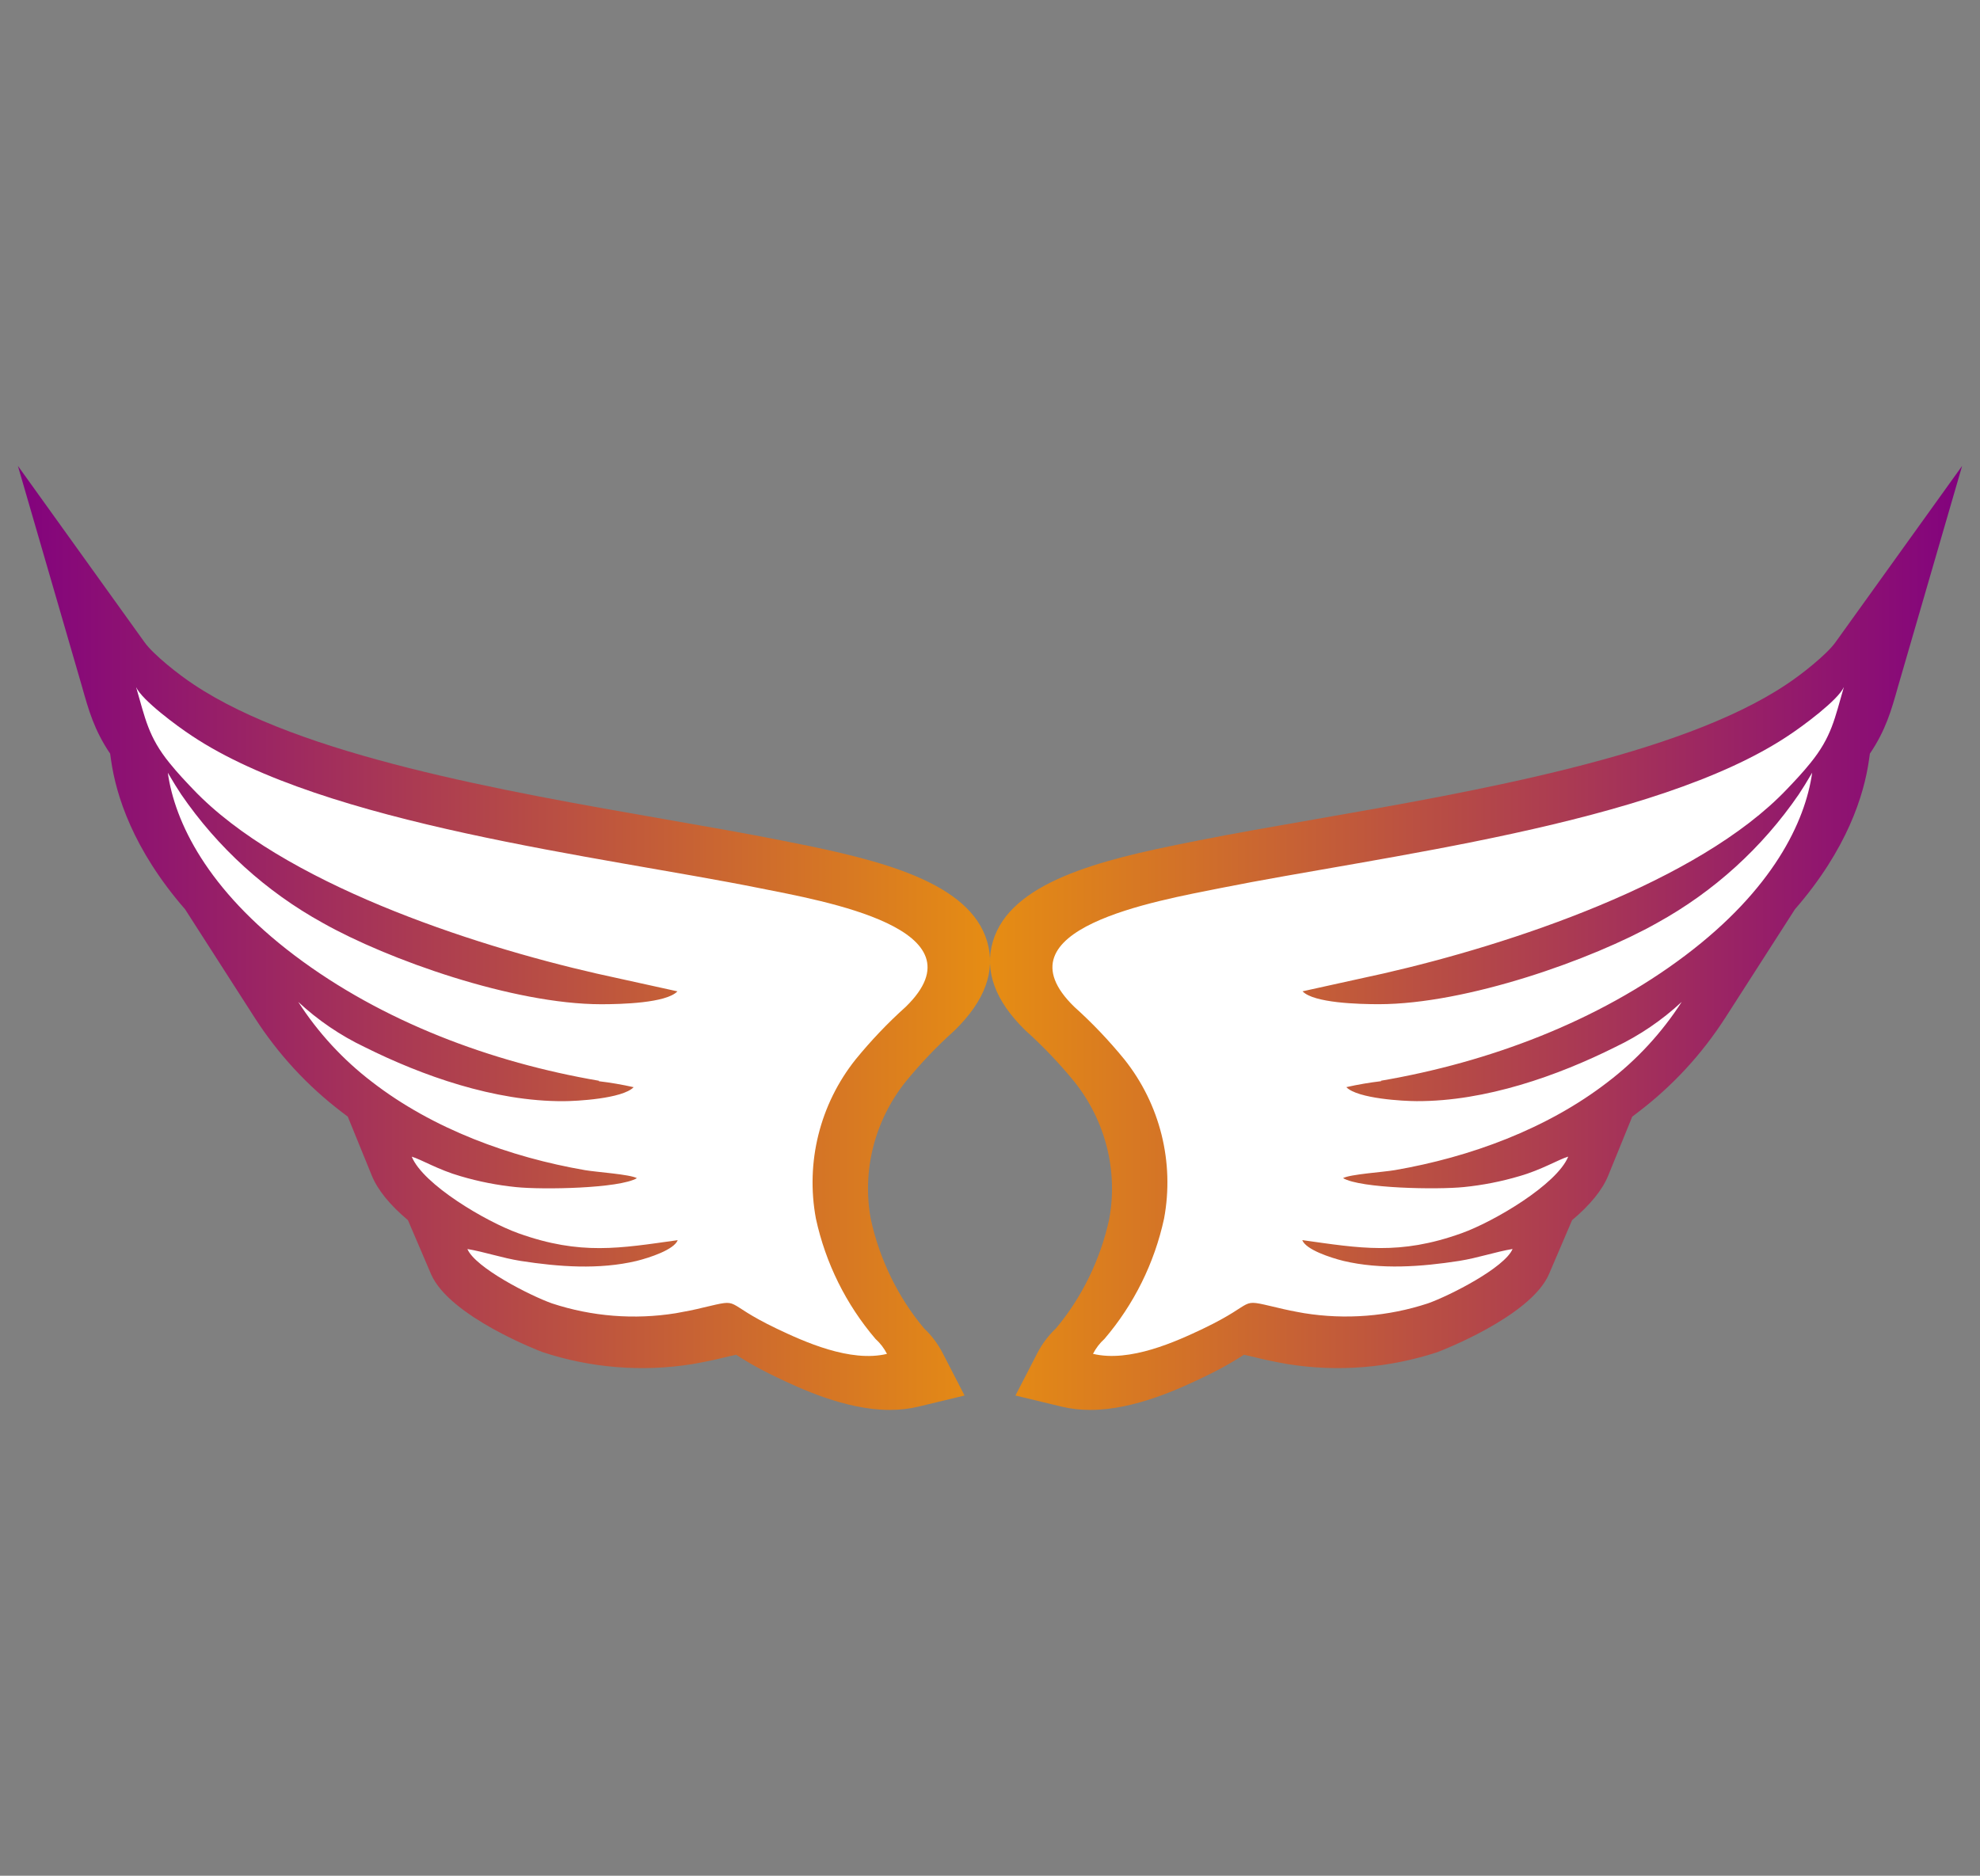<?xml version="1.0" encoding="utf-8"?>
<!-- Generator: Adobe Illustrator 15.0.2, SVG Export Plug-In . SVG Version: 6.00 Build 0)  -->
<!DOCTYPE svg PUBLIC "-//W3C//DTD SVG 1.1//EN" "http://www.w3.org/Graphics/SVG/1.1/DTD/svg11.dtd">
<svg version="1.1" id="Слой_1" xmlns="http://www.w3.org/2000/svg" xmlns:xlink="http://www.w3.org/1999/xlink" x="0px" y="0px"
	 width="107.654px" height="102px" viewBox="0 0 107.654 102" enable-background="new 0 0 107.654 102" xml:space="preserve">
<rect x="0" y="0" width="107.654" height="102" fill="#808080" stroke="none"/>
<g>
	<g>
		<linearGradient id="SVGID_1_" gradientUnits="userSpaceOnUse" x1="53.827" y1="51" x2="106.681" y2="51">
			<stop  offset="0" style="stop-color:#E68D13"/>
			<stop  offset="1" style="stop-color:#82027E"/>
		</linearGradient>
		<path fill="url(#SVGID_1_)" d="M99.791,34.932c-0.477,0.666-1.863,1.763-2.683,2.299c-5.79,3.861-16.832,5.787-25.71,7.337
			c-2.252,0.393-4.38,0.764-6.242,1.136l-0.514,0.103c-4.87,0.961-9.702,2.169-10.656,5.381c-0.478,1.611,0.116,3.239,1.777,4.854
			c0.946,0.848,1.839,1.785,2.653,2.781c1.692,2.122,2.381,4.854,1.891,7.479c-0.478,2.197-1.493,4.265-2.897,5.936
			c-0.41,0.386-0.751,0.842-1.016,1.354l-1.182,2.294l2.508,0.604c0.489,0.118,1.013,0.179,1.56,0.179
			c2.425,0,4.938-1.2,6.147-1.776c1.161-0.557,1.811-0.968,2.208-1.226c0.115,0.025,0.252,0.059,0.414,0.096l0.211,0.049
			c0.504,0.128,1.098,0.251,1.773,0.369c2.718,0.432,5.499,0.21,8.129-0.657c0.049-0.018,5.06-1.915,6.059-4.243l1.254-2.93
			c0.989-0.833,1.648-1.646,1.965-2.425l1.306-3.205c0.109-0.082,0.217-0.164,0.326-0.248c1.867-1.422,3.459-3.147,4.733-5.128
			l3.787-5.9c2.84-3.266,3.757-6.215,4.025-8.114l0.049-0.347c0.866-1.278,1.173-2.377,1.528-3.64l3.488-12.009L99.791,34.932z"/>
		<g>
			<defs>
				<path id="SVGID_17_" d="M75.082,58.768c5.876-1.004,11.791-3.22,16.55-6.813c4.758-3.59,6.519-7.261,6.897-9.937
					c-0.28,0.482-0.556,0.92-0.727,1.177c-1.985,2.898-4.62,5.291-7.697,6.988c-3.533,1.995-10.358,4.419-15.134,4.423
					c-1.085,0-3.546-0.063-4.15-0.701l4.395-0.968c6.86-1.566,17.103-4.935,21.938-10.02c0.417-0.437,0.843-0.885,1.277-1.423
					c1.157-1.423,1.323-2.42,1.822-4.134c-0.311,0.707-2.244,2.134-3.026,2.646c-7.261,4.843-22.24,6.556-30.852,8.283
					c-3.525,0.707-12.331,2.213-7.965,6.461c0.979,0.879,1.888,1.836,2.722,2.857c1.943,2.437,2.73,5.597,2.159,8.658
					c-0.524,2.416-1.634,4.661-3.239,6.54c-0.256,0.229-0.467,0.508-0.625,0.814c2.002,0.482,4.529-0.673,6.001-1.375
					c3.03-1.452,1.82-1.65,3.969-1.149c0.486,0.122,1.022,0.229,1.51,0.313c2.255,0.362,4.564,0.181,6.734-0.534
					c1.196-0.425,4.162-1.937,4.599-2.956c-0.915,0.149-1.865,0.483-2.905,0.648c-2.056,0.319-4.251,0.484-6.291,0
					c-0.708-0.176-2.04-0.61-2.239-1.131c3.143,0.439,5.276,0.836,8.65-0.37c1.786-0.639,5.194-2.656,5.811-4.17
					c-0.519,0.151-1.451,0.72-2.658,1.063c-0.984,0.292-1.993,0.489-3.011,0.592c-1.452,0.149-5.625,0.077-6.574-0.486
					c0.393-0.213,2.208-0.328,2.817-0.435c4.073-0.702,8.271-2.236,11.578-4.793c1.582-1.207,2.941-2.682,4.018-4.355
					c-1.073,0.997-2.289,1.825-3.61,2.454c-3.119,1.559-7.058,2.958-10.8,2.943c-0.687,0-3.215-0.13-3.825-0.761
					c0.625-0.142,1.257-0.249,1.895-0.325L75.082,58.768z"/>
			</defs>
			<use xlink:href="#SVGID_17_"  overflow="visible" fill="#FFFFFF"/>
			<clipPath id="SVGID_2_">
				<use xlink:href="#SVGID_17_"  overflow="visible"/>
			</clipPath>
		</g>
	</g>
	<g>
		
			<linearGradient id="SVGID_3_" gradientUnits="userSpaceOnUse" x1="989.427" y1="51" x2="1042.282" y2="51" gradientTransform="matrix(-1 0 0 1 1043.255 0)">
			<stop  offset="0" style="stop-color:#E68D13"/>
			<stop  offset="1" style="stop-color:#82027E"/>
		</linearGradient>
		<path fill="url(#SVGID_3_)" d="M7.864,34.932c0.477,0.666,1.863,1.763,2.683,2.299c5.79,3.861,16.832,5.787,25.71,7.337
			c2.252,0.393,4.38,0.764,6.242,1.136l0.514,0.103c4.87,0.961,9.702,2.169,10.656,5.381c0.478,1.611-0.116,3.239-1.777,4.854
			c-0.946,0.848-1.839,1.785-2.653,2.781c-1.692,2.122-2.381,4.854-1.891,7.479c0.478,2.197,1.493,4.265,2.897,5.936
			c0.41,0.386,0.751,0.842,1.016,1.354l1.182,2.294l-2.508,0.604c-0.489,0.118-1.013,0.179-1.56,0.179
			c-2.425,0-4.938-1.2-6.147-1.776c-1.161-0.557-1.811-0.968-2.208-1.226c-0.115,0.025-0.252,0.059-0.414,0.096l-0.211,0.049
			c-0.504,0.128-1.098,0.251-1.773,0.369c-2.718,0.432-5.499,0.21-8.129-0.657c-0.049-0.018-5.06-1.915-6.059-4.243l-1.254-2.93
			c-0.989-0.833-1.648-1.646-1.965-2.425l-1.306-3.205c-0.109-0.082-0.217-0.164-0.326-0.248c-1.867-1.422-3.459-3.147-4.733-5.128
			l-3.787-5.9c-2.84-3.266-3.757-6.215-4.025-8.114l-0.049-0.347c-0.866-1.278-1.173-2.377-1.528-3.64L0.973,25.333L7.864,34.932z"
			/>
		<g>
			<defs>
				<path id="SVGID_20_" d="M32.557,58.794c0.638,0.076,1.27,0.184,1.895,0.325c-0.61,0.631-3.138,0.761-3.825,0.761
					c-3.742,0.015-7.681-1.385-10.8-2.943c-1.321-0.629-2.537-1.457-3.61-2.454c1.077,1.674,2.436,3.148,4.018,4.355
					c3.307,2.557,7.505,4.091,11.578,4.793c0.609,0.106,2.425,0.222,2.817,0.435c-0.95,0.563-5.122,0.636-6.574,0.486
					c-1.018-0.103-2.026-0.3-3.011-0.592c-1.207-0.343-2.139-0.911-2.658-1.063c0.616,1.514,4.025,3.531,5.811,4.17
					c3.374,1.206,5.507,0.81,8.65,0.37c-0.199,0.521-1.531,0.955-2.239,1.131c-2.04,0.484-4.235,0.319-6.291,0
					c-1.04-0.165-1.99-0.499-2.905-0.648c0.437,1.02,3.403,2.531,4.599,2.956c2.169,0.715,4.479,0.896,6.734,0.534
					c0.487-0.084,1.024-0.19,1.51-0.313c2.148-0.501,0.938-0.303,3.969,1.149c1.473,0.702,4,1.857,6.001,1.375
					c-0.158-0.307-0.369-0.585-0.625-0.814c-1.604-1.879-2.715-4.124-3.239-6.54c-0.571-3.062,0.216-6.222,2.159-8.658
					c0.834-1.021,1.743-1.979,2.722-2.857c4.366-4.248-4.439-5.754-7.965-6.461c-8.612-1.728-23.591-3.44-30.852-8.283
					c-0.782-0.513-2.715-1.939-3.026-2.646c0.499,1.714,0.665,2.711,1.822,4.134c0.434,0.538,0.86,0.986,1.277,1.423
					c4.834,5.085,15.078,8.453,21.938,10.02l4.395,0.968c-0.604,0.639-3.065,0.701-4.15,0.701
					c-4.776-0.004-11.602-2.428-15.134-4.423c-3.077-1.697-5.711-4.09-7.697-6.988c-0.171-0.257-0.446-0.694-0.727-1.177
					c0.378,2.676,2.14,6.347,6.897,9.937c4.759,3.593,10.673,5.809,16.55,6.813L32.557,58.794z"/>
			</defs>
			<use xlink:href="#SVGID_20_"  overflow="visible" fill="#FFFFFF"/>
			<clipPath id="SVGID_4_">
				<use xlink:href="#SVGID_20_"  overflow="visible"/>
			</clipPath>
		</g>
	</g>
</g>
<g>
	<g>
		<defs>
			<path id="SVGID_22_" d="M-43.029,34.69c0.343,0.498,0.758,0.942,1.232,1.318c0.369,0.375,0.77,0.985,1.631,0.868
				c0.864-0.115,1.941-1.891,2.736-2.267c0.502,0.471,0.979,0.971,1.421,1.497c0.304,0.333,1.073,1.318,1.627,1.338
				c0.98,0.035,2.212-2.305,3.153-2.901c0.587,0.374,2.157,2.161,2.631,2.253c0.857,0.166,2.004-1.669,2.748-2.148
				c-0.233-0.587-3.622-3.696-4.01-4.049c-1.3-1.23-1.665-0.331-3.4,1.405c-1.343,1.342-1.097,1.231-3.326-0.998
				c-0.776-0.77-1.281-1.49-2.42-0.395c-0.53,0.505-3.728,3.585-4.011,4.078H-43.029z M-27.569,31.611
				c1.603-1.466,1.848-2.299,3.449-0.76c0.372,0.317,0.711,0.671,1.012,1.055l-2.125,2.063c-0.151-0.071-0.285-0.177-0.389-0.309
				c-0.707-0.626-1.355-1.316-1.934-2.063L-27.569,31.611z M-33.858,33.495c0.669-0.788,1.39-1.529,2.162-2.218
				c0.506-0.492,0.695-0.936,1.313-0.362c0.318,0.367,0.677,0.699,1.066,0.991c-0.266,0.276-0.45,0.239-0.745,0.45
				c-0.839,0.614-1.848,2.378-2.768,2.124C-33.257,34.255-33.613,33.914-33.858,33.495L-33.858,33.495z M-42.148,34.69
				c0.959-1.077,1.973-2.105,3.036-3.079c0.661-0.659,0.92-1.361,1.73-0.542c0.539,0.49,1.045,1.016,1.518,1.57l-0.618,0.221
				c-0.443,0.261-0.837,0.599-1.164,1c-0.979,0.959-2.371,2.794-3.134,2.333c-0.543-0.42-1.012-0.928-1.387-1.503H-42.148z"/>
		</defs>
		<linearGradient id="SVGID_5_" gradientUnits="userSpaceOnUse" x1="-43.029" y1="33.737" x2="-23.108" y2="33.737">
			<stop  offset="0" style="stop-color:#E68D13"/>
			<stop  offset="1" style="stop-color:#82027E"/>
		</linearGradient>
		<use xlink:href="#SVGID_22_"  overflow="visible" fill="url(#SVGID_5_)"/>
		<clipPath id="SVGID_6_">
			<use xlink:href="#SVGID_22_"  overflow="visible"/>
		</clipPath>
	</g>
	<g>
		<defs>
			<path id="SVGID_25_" d="M-45.505,23.904h26.111c1.351,0.024,2.439,1.112,2.463,2.464v14.421
				c-0.006,1.363-1.101,2.471-2.463,2.494h-9.572v2.521h1.932c0.957,0.003,1.729,0.778,1.733,1.731v1.298h-13.127v-1.285
				c0.003-0.952,0.772-1.726,1.725-1.731h1.934v-2.521h-10.735c-1.365-0.021-2.462-1.13-2.465-2.495V26.398
				c0.02-1.352,1.112-2.444,2.465-2.463V23.904z M-43.694,26.902c-0.922,0.008-1.667,0.709-1.673,1.576v10.243
				c0.004,0.868,0.75,1.573,1.673,1.576h22.132c0.923-0.003,1.669-0.708,1.672-1.576V28.479c-0.005-0.867-0.75-1.568-1.672-1.576
				H-43.694z"/>
		</defs>
		<linearGradient id="SVGID_7_" gradientUnits="userSpaceOnUse" x1="-47.97" y1="36.368" x2="-16.931" y2="36.368">
			<stop  offset="0" style="stop-color:#E68D13"/>
			<stop  offset="1" style="stop-color:#82027E"/>
		</linearGradient>
		<use xlink:href="#SVGID_25_"  overflow="visible" fill="url(#SVGID_7_)"/>
		<clipPath id="SVGID_8_">
			<use xlink:href="#SVGID_25_"  overflow="visible"/>
		</clipPath>
	</g>
	<g>
		<defs>
			<path id="SVGID_28_" d="M-92.95,65.113h26.111c1.351,0.024,2.439,1.112,2.463,2.464v14.421c-0.006,1.363-1.101,2.471-2.463,2.494
				h-9.572v2.521h1.932c0.957,0.003,1.729,0.778,1.733,1.731v1.298h-13.127v-1.285c0.003-0.952,0.772-1.726,1.725-1.731h1.934
				v-2.521H-92.95c-1.365-0.021-2.462-1.13-2.465-2.495V67.607c0.02-1.352,1.112-2.444,2.465-2.463V65.113z M-91.429,67.937
				c-0.946,0.008-1.711,0.727-1.717,1.617v10.511c0.004,0.892,0.77,1.614,1.717,1.617h22.71c0.947-0.003,1.713-0.726,1.716-1.617
				V69.554c-0.005-0.891-0.77-1.609-1.716-1.617H-91.429z"/>
		</defs>
		<linearGradient id="SVGID_9_" gradientUnits="userSpaceOnUse" x1="-95.415" y1="77.577" x2="-64.376" y2="77.577">
			<stop  offset="0" style="stop-color:#E68D13"/>
			<stop  offset="1" style="stop-color:#82027E"/>
		</linearGradient>
		<use xlink:href="#SVGID_28_"  overflow="visible" fill="url(#SVGID_9_)"/>
		<clipPath id="SVGID_10_">
			<use xlink:href="#SVGID_28_"  overflow="visible"/>
		</clipPath>
	</g>
	<g>
		<g>
			<linearGradient id="SVGID_11_" gradientUnits="userSpaceOnUse" x1="-59.781" y1="75.73" x2="-56.402" y2="75.73">
				<stop  offset="0" style="stop-color:#E68D13"/>
				<stop  offset="1" style="stop-color:#82027E"/>
			</linearGradient>
			<path fill="url(#SVGID_11_)" d="M-58.788,77.577l-0.993-2.83c0.615-0.216,1.385-0.513,2.281-0.865l1.098,2.793
				C-57.34,77.043-58.145,77.352-58.788,77.577z"/>
		</g>
		<g>
			<linearGradient id="SVGID_12_" gradientUnits="userSpaceOnUse" x1="-94.586" y1="49.504" x2="-17.64" y2="49.504">
				<stop  offset="0" style="stop-color:#E68D13"/>
				<stop  offset="1" style="stop-color:#82027E"/>
			</linearGradient>
			<path fill="url(#SVGID_12_)" d="M-24.615,87.05l-0.258-2.988c1.271-0.11,2.268-0.735,2.961-1.859l2.553,1.576
				C-20.544,85.698-22.41,86.86-24.615,87.05z M-27.05,86.889c-1.653-0.344-3.365-1.147-5.088-2.389l1.754-2.434
				c1.379,0.993,2.706,1.627,3.945,1.885L-27.05,86.889z M-33.824,83.148c-1.222-1.079-2.438-2.377-3.618-3.857l2.346-1.869
				c1.071,1.344,2.168,2.515,3.259,3.479L-33.824,83.148z M-18.392,81.56l-2.885-0.82c0.046-0.164,0.09-0.333,0.128-0.507
				c0.326-1.497,0.498-2.868,0.509-4.071l3,0.027c-0.013,1.409-0.207,2.985-0.578,4.686C-18.271,81.111-18.328,81.339-18.392,81.56z
				 M-38.702,77.624c-0.955-1.331-1.896-2.8-2.794-4.367l2.602-1.492c0.849,1.479,1.733,2.862,2.63,4.111L-38.702,77.624z
				 M-54.525,75.933l-1.107-2.789c1.404-0.557,2.999-1.188,4.719-1.838l1.061,2.807C-51.556,74.756-53.135,75.38-54.525,75.933z
				 M-20.754,74.39c-0.229-1.532-0.788-2.696-1.708-3.558l2.051-2.189c1.412,1.322,2.295,3.106,2.624,5.304L-20.754,74.39z
				 M-47.979,73.415l-1.029-2.818c1.715-0.626,3.291-1.17,4.817-1.661l0.92,2.855C-44.762,72.271-46.302,72.802-47.979,73.415z
				 M-42.493,71.453c-0.773-1.453-1.53-3.008-2.249-4.621l2.74-1.221c0.354,0.794,0.718,1.573,1.088,2.332
				c1.268-0.357,2.489-0.67,3.645-0.933l0.664,2.926c-1.487,0.337-3.093,0.763-4.771,1.266l-0.088-0.297L-42.493,71.453z
				 M-23.763,69.934c-1.107-0.561-2.542-0.888-4.264-0.972l0.146-2.996c2.146,0.104,3.987,0.539,5.473,1.292L-23.763,69.934z
				 M-34.688,69.54l-0.551-2.949c1.888-0.353,3.641-0.563,5.211-0.629l0.123,2.998C-31.332,69.019-32.941,69.214-34.688,69.54z
				 M-45.553,64.959c-0.691-1.632-1.383-3.139-2.056-4.477l2.68-1.348c0.702,1.396,1.422,2.963,2.138,4.654L-45.553,64.959z
				 M-48.518,58.753c-0.854-1.554-1.723-2.916-2.578-4.049l2.393-1.809c0.957,1.266,1.877,2.708,2.814,4.41L-48.518,58.753z
				 M-52.286,53.266c-1.117-1.228-2.258-2.139-3.488-2.785l1.396-2.656c1.545,0.813,2.955,1.932,4.311,3.422L-52.286,53.266z
				 M-57.394,49.791c-1.518-0.506-3.096-0.683-4.575-0.798l0.232-2.99c1.59,0.123,3.462,0.332,5.292,0.942L-57.394,49.791z
				 M-63.953,48.861c-1.437-0.09-3.225-0.201-5.14-0.497l0.458-2.965c1.78,0.275,3.493,0.382,4.868,0.468L-63.953,48.861z
				 M-71.163,47.978c-1.731-0.383-3.377-0.897-5.032-1.574l1.135-2.777c1.496,0.611,2.982,1.076,4.544,1.422L-71.163,47.978z
				 M-78.114,45.548c-1.33-0.643-2.688-1.406-4.036-2.269l-0.501-0.33l1.664-2.496l0.464,0.305c1.239,0.793,2.492,1.498,3.715,2.089
				L-78.114,45.548z M-84.379,41.77c-1.424-1.061-2.76-2.225-3.97-3.459l2.143-2.1c1.102,1.124,2.319,2.185,3.62,3.152
				L-84.379,41.77z M-89.78,36.746c-1.237-1.452-2.256-2.942-3.028-4.431l2.663-1.381c0.667,1.286,1.559,2.587,2.648,3.866
				L-89.78,36.746z M-59.155,34.912c-1.091-1.17-2.203-2.41-3.398-3.793l2.27-1.963c1.17,1.354,2.257,2.567,3.322,3.709
				L-59.155,34.912z M-93.702,30.307c-0.587-1.586-0.885-3.16-0.885-4.678c0-0.299,0.011-0.597,0.034-0.894l2.991,0.23
				c-0.017,0.221-0.025,0.442-0.025,0.663c0,1.161,0.235,2.385,0.698,3.637L-93.702,30.307z M-63.873,29.576
				c-0.891-1.052-1.747-2.081-2.575-3.077l-0.663-0.797l2.305-1.92l0.665,0.799c0.822,0.988,1.672,2.011,2.558,3.056L-63.873,29.576
				z M-68.398,24.164c-1.341-1.59-2.351-2.737-3.274-3.72l2.187-2.055c0.961,1.023,2.004,2.208,3.38,3.841L-68.398,24.164z
				 M-91.255,23.294l-2.879-0.842c0.51-1.745,1.458-3.396,2.815-4.907l2.231,2.006C-90.143,20.725-90.872,21.984-91.255,23.294z
				 M-73.034,19.055c-1.332-1.294-2.525-2.244-3.648-2.904l1.52-2.586c1.333,0.783,2.713,1.875,4.219,3.338L-73.034,19.055z
				 M-87.782,18.278l-1.96-2.271c0.192-0.166,0.391-0.331,0.596-0.494c1.37-1.094,2.663-1.911,3.951-2.499l1.244,2.73
				c-1.046,0.477-2.165,1.188-3.324,2.113C-87.451,17.998-87.619,18.138-87.782,18.278z M-78.251,15.397
				c-1.361-0.499-2.672-0.575-4.067-0.231l-0.716-2.914c1.962-0.48,3.911-0.371,5.817,0.329L-78.251,15.397z"/>
		</g>
		<g>
			<linearGradient id="SVGID_13_" gradientUnits="userSpaceOnUse" x1="-57.568" y1="36.427" x2="-53.68" y2="36.427">
				<stop  offset="0" style="stop-color:#E68D13"/>
				<stop  offset="1" style="stop-color:#82027E"/>
			</linearGradient>
			<path fill="url(#SVGID_13_)" d="M-55.771,38.371c-0.614-0.597-1.213-1.196-1.797-1.795l2.148-2.094
				c0.564,0.579,1.146,1.159,1.74,1.738L-55.771,38.371z"/>
		</g>
	</g>
</g>
<g>
	<g>
		<defs>
			<path id="SVGID_34_" d="M52.285-92.759c4.71-0.423,11.135,0.948,15.474,2.632c2.118,0.81,4.147,1.837,6.056,3.062
				c0.954,0.617,1.815,1.211,2.691,1.888c0.874,0.681,1.62,1.347,2.436,2.081c3.211,3.003,5.836,6.578,7.736,10.541
				c4.312,9.05,4.892,20.931,0.976,30.275c-1.652,4.111-4.046,7.885-7.058,11.135c-0.464,0.504-0.814,0.78-1.15,1.15
				c-1.146,1.131-2.377,2.176-3.68,3.122c-5.929,4.299-13.005,6.731-20.324,6.982c-9.231,0.323-17.378-2.227-24.375-7.596
				c-0.451-0.351-0.835-0.672-1.258-1.035c-0.408-0.324-0.798-0.672-1.165-1.044c-0.739-0.78-1.573-1.573-2.26-2.341
				c-3.771-4.273-6.47-9.38-7.879-14.902c-1.965-7.835-1.434-16.088,1.521-23.606c0.855-2.086,1.895-4.092,3.103-5.995
				c1.472-2.271,3.185-4.372,5.112-6.27c2.771-2.657,5.951-4.853,9.42-6.5c5.253-2.502,8.873-3.062,14.658-3.579H52.285z
				 M14.269-59.677v6.479c0.086,0.258,0.129,1.667,0.195,2.146c1.332,8.782,5.51,16.884,11.895,23.061
				c1.604,1.533,3.321,2.944,5.138,4.221c3.856,2.71,8.167,4.705,12.729,5.895c1.27,0.352,2.557,0.628,3.857,0.83
				c0.775,0.111,3.926,0.21,4.258,0.332h4.504c0.178-0.079,3.427-0.479,4.048-0.615c3.619-0.69,7.122-1.89,10.404-3.563
				c1.999-1.036,3.918-2.221,5.74-3.544c8.805-6.484,15.191-16.895,16.188-27.89c0.017-0.727,0.074-1.451,0.172-2.172v-3.876
				c-0.086-0.228-0.356-3.538-0.468-4.245c-0.206-1.292-0.487-2.569-0.843-3.827c-2.019-7.205-5.994-13.709-11.486-18.79
				c-2.886-2.664-6.129-4.91-9.636-6.676c-10.761-5.537-24.204-5.334-34.874,0.283c-4.65,2.461-6.712,4.152-10.329,7.599
				c-1.479,1.521-2.856,3.139-4.123,4.842c-2.646,3.627-4.649,7.681-5.925,11.985c-0.535,1.815-0.947,3.665-1.23,5.537
				c-0.029,0.667-0.105,1.332-0.228,1.987H14.269z"/>
		</defs>
		<linearGradient id="SVGID_14_" gradientUnits="userSpaceOnUse" x1="14.256" y1="-56.334" x2="93.398" y2="-56.334">
			<stop  offset="0" style="stop-color:#E68D13"/>
			<stop  offset="1" style="stop-color:#82027E"/>
		</linearGradient>
		<use xlink:href="#SVGID_34_"  overflow="visible" fill="url(#SVGID_14_)"/>
		<clipPath id="SVGID_15_">
			<use xlink:href="#SVGID_34_"  overflow="visible"/>
		</clipPath>
	</g>
	<g>
		<defs>
			<path id="SVGID_37_" d="M57.675-50.873c-0.474,2.394-1.754,2.492-1.925,3.04c-0.095,0.816-0.12,1.64-0.075,2.461
				c0,1.335,0.075,1.113-0.688,1.802c-1.441,1.299-3.077-0.307-3.077-0.99c0-0.8,0-1.691,0-2.51c0-1.354-0.332-0.918-0.923-1.581
				c-1.503-1.559-1.457-4.04,0.102-5.542c0.365-0.354,0.797-0.632,1.271-0.82c3.161-1.199,5.795,1.771,5.334,4.152L57.675-50.873z
				 M43.116-60.093c-0.431-2.563-0.079-5.199,1.01-7.553c1.944-4.052,6.712-7.039,11.314-6.131c1.16,0.211,2.276,0.605,3.316,1.172
				c1.813,1.082,3.321,2.619,4.382,4.464c1.223,2.267,1.715,4.866,1.398,7.431c-0.084,0.829,0.071,0.666-1.538,0.656
				c-2.213,0-18.769,0.102-19.907,0L43.116-60.093z M67.483-62.5c0.104-5.175-2.511-8.725-5.015-10.978
				c-3.358-2.884-7.927-3.918-12.201-2.763c-5.068,1.354-8.416,5.465-9.758,9.949c-0.431,1.434-0.362,3.98-0.35,5.655
				c0,0.923-0.13,0.713-0.664,1.229c-0.751,0.67-1.195,1.616-1.23,2.621c0,4.165-0.111,10.091,0.055,14.06
				c-0.061,0.951,0.23,1.894,0.818,2.646c0.527,0.65,1.199,1.169,1.963,1.513c1.181,0.406,11.535,0.271,13.609,0.265
				c2.072-0.006,10.01,0,11.412-0.185c0.706-0.185,1.346-0.564,1.847-1.095c0.592-0.394,0.983-1.024,1.077-1.729
				c0.21-1.812,0.278-3.636,0.202-5.458c0-2.295,0.068-9.229-0.123-10.668c-0.204-1.053-0.831-1.974-1.734-2.548L67.483-62.5z"/>
		</defs>
		<linearGradient id="SVGID_16_" gradientUnits="userSpaceOnUse" x1="38.228" y1="-57.49" x2="69.279" y2="-57.49">
			<stop  offset="0" style="stop-color:#E68D13"/>
			<stop  offset="1" style="stop-color:#82027E"/>
		</linearGradient>
		<use xlink:href="#SVGID_37_"  overflow="visible" fill="url(#SVGID_16_)"/>
		<clipPath id="SVGID_18_">
			<use xlink:href="#SVGID_37_"  overflow="visible"/>
		</clipPath>
	</g>
</g>
<g>
	<defs>
		<path id="SVGID_40_" d="M-84.638-71.668c-1,0.65-6.35,5.66-8,6.94c-0.43,0.33-1,0.59-1,1.25v41c0,4.12,2.46,6.56,6.55,6.56h61.82
			c4.1,0,6.56-2.46,6.56-6.56v-40.82c0-0.92-0.93-1.38-2-2.32l-7-6.05c-0.109-3.22,0.5-10.34-0.619-12.75
			c-1.721-3.729-5.29-3.41-10.08-3.41c-2.181,0-4.38,0-6.561,0c-1.61,0-1.31-0.33-2.229-1.13c-0.61-0.529-1.16-1-1.811-1.56
			c-1.779-1.49-5.83-5.271-7.18-6.23c-2.221,1.65-6.23,5.5-8.89,7.71c-0.85,0.71-0.74,1.181-2.15,1.221c-2.21,0.05-4.53,0-6.75,0
			c-4.73,0-8.26-0.32-10,3.279c-1.11,2.25-0.57,9.74-0.65,12.88L-84.638-71.668z M-45.638-39.869c1.95-1.8,3.91-3.399,6-5.229
			l11.93-10.53c1.521-1.41,4.57-3.79,5.921-5.149c0.289,1.85,0.079,27.199,0.079,31.369c0,2.46,0.61,8.4-0.939,9.561
			c-1.055-0.752-2.057-1.573-3-2.46c-4.561-3.79-9.78-8.74-14.39-12.58c-1.061-0.891-1.791-1.641-2.891-2.53
			C-43.894-38.163-44.8-38.982-45.638-39.869L-45.638-39.869z M-89.708-19.869c-1.2-1-0.94-2.42-0.94-4.31
			c0-4.91-0.22-35.06,0.09-36.62l5.92,5.14c3.76,3.511,15.74,13.48,17.88,15.78l-20.01,17.65c-0.894,0.866-1.854,1.662-2.87,2.38
			L-89.708-19.869z M-86.018-18.968l15.89-13.72c0.86-0.75,4.63-4.23,5.51-4.23h16.85c0.88,0,2.51,1.66,3,2.08
			c5.15,4.521,10.87,9.13,15.83,13.561c0.915,0.717,1.78,1.496,2.59,2.33h-59.66L-86.018-18.968z M-27.728-59.968l0.06-7.77
			l4.311,3.869c-0.36,0.57-0.57,0.61-1.08,1.051c-0.51,0.439-0.66,0.649-1.061,1l-2.229,1.859V-59.968z M-89.008-63.869
			c1.361-1.379,2.804-2.674,4.32-3.88v7.771c-1.524-1.188-2.958-2.489-4.29-3.891H-89.008z M-61.857-87.869l5.67-5
			c1.979,1.561,3.867,3.229,5.66,5H-61.857L-61.857-87.869z M-79.408-84.728c1.34-0.34,31.63-0.12,35.76-0.12
			c11.51,0,12.93-1.19,12.92,5.06v18c0,3.49,0.42,3.87-0.93,5.061l-15.82,14.14c-3.851,3.65-2.45,2.771-9.271,2.69
			c-1.289,0-4.77,0.319-5.64-0.34l-3.17-2.82c-0.6-0.57-1-0.79-1.6-1.4c-0.45-0.439-1.05-0.939-1.58-1.41l-12.7-11.239
			c-0.44-0.74-0.19-20.67-0.19-23.79c-0.01-2.11,0.45-3.36,2.25-3.811L-79.408-84.728z"/>
	</defs>
	<linearGradient id="SVGID_19_" gradientUnits="userSpaceOnUse" x1="-21.774" y1="-75.23" x2="-90.274" y2="-21.73">
		<stop  offset="0" style="stop-color:#E68D13"/>
		<stop  offset="1" style="stop-color:#82027E"/>
	</linearGradient>
	<use xlink:href="#SVGID_40_"  overflow="visible" fill="url(#SVGID_19_)"/>
	<clipPath id="SVGID_21_">
		<use xlink:href="#SVGID_40_"  overflow="visible"/>
	</clipPath>
</g>
<g>
	<linearGradient id="SVGID_23_" gradientUnits="userSpaceOnUse" x1="171.689" y1="51.759" x2="211.268" y2="51.759">
		<stop  offset="0" style="stop-color:#E68D13"/>
		<stop  offset="1" style="stop-color:#82027E"/>
	</linearGradient>
	<path fill="url(#SVGID_23_)" d="M193.094,57.474v-2.154c4.72,0.26,9.527-1.404,13.128-5.006c4.285-4.283,5.842-10.266,4.668-15.781
		c-5.516-1.174-11.498,0.383-15.783,4.666c-1.582,1.584-2.79,3.398-3.628,5.336c-0.838-1.938-2.046-3.752-3.628-5.336
		c-4.285-4.283-10.268-5.84-15.783-4.666c-1.174,5.516,0.383,11.498,4.668,15.781c3.651,3.652,8.545,5.314,13.329,4.994v2.164
		c-7.423,0.484-13.888,4.508-17.692,10.391c0,0.596,0.203,1.096,0.188,1.236l4.016,0.031c-0.166-0.318-0.422-0.813-0.482-1.268
		c3.023-4.064,8.111-6.848,13.972-7.26v5.795c0,1.037,0.679,1.879,1.515,1.879s1.515-0.842,1.515-1.879v-5.795
		c5.854,0.416,10.938,3.199,13.969,7.26c0,0-0.237,1.346-0.55,1.502h4.203c0.3-0.4,0.1-1.125,0.076-1.502
		C206.972,61.981,200.511,57.96,193.094,57.474z M197.382,41.472c3.213-3.213,7.347-4.73,10.95-4.383
		c0.349,3.604-1.171,7.738-4.384,10.951c-3.207,3.207-7.341,4.727-10.944,4.377C192.65,48.819,194.169,44.687,197.382,41.472z
		 M189.953,52.417c-3.604,0.35-7.737-1.17-10.944-4.377c-3.213-3.213-4.732-7.348-4.384-10.951c3.604-0.348,7.737,1.17,10.95,4.383
		C188.788,44.687,190.307,48.819,189.953,52.417z"/>
	<g>
		<linearGradient id="SVGID_24_" gradientUnits="userSpaceOnUse" x1="127.149" y1="35.654" x2="129.319" y2="35.654">
			<stop  offset="0" style="stop-color:#E68D13"/>
			<stop  offset="1" style="stop-color:#82027E"/>
		</linearGradient>
		<path fill="url(#SVGID_24_)" d="M127.64,35.444c-0.211,0.381-0.371,0.771-0.49,1.17c0.459-0.299,0.959-0.57,1.479-0.82
			c0.19-0.379,0.42-0.738,0.69-1.1C128.729,34.925,128.169,35.175,127.64,35.444z"/>
		<linearGradient id="SVGID_26_" gradientUnits="userSpaceOnUse" x1="121.72" y1="51" x2="171.489" y2="51">
			<stop  offset="0" style="stop-color:#E68D13"/>
			<stop  offset="1" style="stop-color:#82027E"/>
		</linearGradient>
		<path fill="url(#SVGID_26_)" d="M162.759,41.444c0.04-0.25,0.061-0.5,0.061-0.75v-2.33c0-5.559-8.051-10.059-17.971-10.059
			c-8.109,0-14.97,3-17.209,7.139c-3.641,1.84-5.92,4.5-5.92,7.461v2.34c0,3.029,2.409,5.76,6.219,7.6
			c-0.1,0.42-0.149,0.85-0.149,1.291v2.33c0,2.059,1.101,3.979,3,5.568v1.59c0,5.561,8.05,10.07,17.979,10.07
			c9.92,0,17.971-4.51,17.971-10.07v-2.33c0-0.648-0.11-1.279-0.32-1.889c3.141-1.811,5.07-4.281,5.07-7v-2.34
			C171.489,46.405,167.989,43.194,162.759,41.444z M128.629,35.794c0.19-0.379,0.42-0.738,0.69-1.1
			c2.55-3.389,8.55-5.76,15.529-5.76c9.301,0,16.851,4.221,16.851,9.43c0,0.891-0.22,1.75-0.64,2.57
			c-0.101,0.201-0.211,0.4-0.351,0.6c-0.68,1.08-1.72,2.08-3.03,2.941c-0.539,0.359-1.13,0.689-1.77,1
			c-0.141,0.068-0.28,0.139-0.43,0.199c-0.311,0.15-0.621,0.279-0.95,0.41c-2.74,1.08-6.08,1.709-9.681,1.709
			c-2.58,0-5.029-0.318-7.209-0.898c-0.341-0.09-0.681-0.191-1.011-0.291v-0.01c-0.18-0.061-0.36-0.119-0.54-0.18
			c-0.34-0.109-0.68-0.24-1-0.371c-4.29-1.699-7.1-4.5-7.1-7.68C127.989,37.476,128.209,36.604,128.629,35.794z M122.839,42.905
			c0-2.42,1.631-4.621,4.311-6.291c-0.19,0.57-0.28,1.15-0.28,1.75v2.33c0,2.721,1.93,5.201,5.08,7.01
			c0.25,0.15,0.521,0.301,0.8,0.432h0.01c0.87,0.449,1.82,0.84,2.83,1.18c0.35,0.119,0.721,0.229,1.09,0.34
			c2.45,0.699,5.23,1.1,8.17,1.1c1.84,0,3.61-0.16,5.28-0.439c-0.819,0.359-1.7,0.68-2.63,0.949c-2.07,0.609-4.38,0.99-6.84,1.051
			c-0.32,0.02-0.641,0.029-0.96,0.029c-0.88,0-1.74-0.039-2.591-0.109c-0.529-0.051-1.049-0.111-1.569-0.18
			c-1.979-0.281-3.81-0.762-5.44-1.4c-0.319-0.121-0.629-0.25-0.93-0.391C125.31,48.544,122.839,45.886,122.839,42.905z
			 M128.909,54.136c0-0.281,0.02-0.551,0.07-0.82c1.74,0.729,3.72,1.279,5.869,1.619c0.4,0.061,0.811,0.121,1.221,0.16
			c0.05,0.01,0.09,0.01,0.14,0.02c2.11,4.24,9.06,7.352,17.31,7.352h0.15c-2.359,0.699-5.05,1.1-7.9,1.1
			c-5.6,0-10.56-1.521-13.619-3.871c-0.311-0.24-0.601-0.479-0.87-0.729C129.779,57.544,128.909,55.905,128.909,54.136z
			 M165.619,61.294c0,5.211-7.55,9.432-16.851,9.432c-8.22,0-15.069-3.291-16.56-7.65c3.29,2.109,8.149,3.449,13.56,3.449
			c6.681,0,12.5-2.039,15.601-5.07c1.489-0.398,2.86-0.92,4.08-1.52C165.56,60.374,165.619,60.835,165.619,61.294z M164.999,56.976
			c-0.29,0.139-0.58,0.289-0.891,0.42c-0.159,0.08-0.319,0.148-0.489,0.219c-0.94,0.4-1.96,0.74-3.04,1.021
			c-2.141,0.559-4.54,0.869-7.061,0.869c-5.85,0-11-1.67-14.02-4.199h0.2c5.149,0,9.79-1.211,13.069-3.17
			c0.291-0.16,0.58-0.342,0.851-0.531c1.479-1,2.61-2.18,3.3-3.459c0.34-0.17,0.67-0.361,0.99-0.541c0.26-0.16,0.5-0.311,0.74-0.469
			c2.08-1.4,3.5-3.111,3.979-5c4.66,1.68,7.74,4.6,7.74,7.93C170.369,52.794,168.299,55.245,164.999,56.976z"/>
		<g>
			<g>
				<defs>
					<path id="SVGID_46_" d="M141.624,39.104c0.936-1.141,3.041-3.559,3.41-4.01c0.082-0.115,0.18-0.215,0.293-0.299l0.688,0.758
						c0.674,0.795,1.432,1.775,2.195,2.672l0,0c0.273,0.318,0.54,0.635,0.814,0.93l0.446,0.508h-8.272l0.439-0.586L141.624,39.104z
						 M152.835,41.013l-2.379-2.801l-0.916-1.068c-0.354-0.473-0.734-0.926-1.139-1.354l-0.459-0.555
						c-0.184-0.223-1.176-1.42-1.271-1.477c-0.163-0.256-0.355-0.494-0.574-0.707c-0.227-0.301-0.471-0.59-0.731-0.865l-1.195,1.35
						c-0.152,0.15-0.284,0.32-0.396,0.504c-0.057,0-2.9,3.326-3.002,3.512c-0.252,0.256-0.488,0.529-0.707,0.814
						c-0.235,0.279-0.465,0.533-0.713,0.834l-0.707,0.838c-0.256,0.266-0.492,0.551-0.705,0.854l0,0l-0.102,0.115h15.01
						L152.835,41.013z M146.06,31.837c0.163-0.064,0.334-0.107,0.508-0.127l-0.119,0.566
						C146.265,32.187,146.126,32.028,146.06,31.837z M154.789,39.595c-0.153,0.154-0.331,0.281-0.528,0.373
						c-0.268,0.129-0.809-0.074-1.272-0.178c-0.216-0.043-0.229,0-0.33-0.133c-0.15-0.146-0.278-0.314-0.382-0.496L154.789,39.595
						L154.789,39.595z M150.901,37.577c0.051,0,0,0,0.114-0.031h0.083l2.615-0.18c0.147,0.154,0.287,0.318,0.412,0.49l-2.983,0.045
						c-0.076-0.115-0.165-0.197-0.241-0.307V37.577z M150.399,36.94l3.123-0.635l-0.057,0.525c-0.598,0.063-2.443,0.402-2.877,0.377
						c-0.096-0.109-0.164-0.146-0.189-0.273V36.94z M148.693,34.95c0.096-0.051,1.521-1.273,1.763-1.51c0.051-0.051,0,0,0.063-0.076
						s-0.413-0.4-0.452-0.418c-0.576,0.529-1.111,1.105-1.604,1.717c0,0.076,0.134,0.229,0.242,0.279L148.693,34.95z
						 M148.967,35.272c0.041,0.105,0.109,0.199,0.197,0.27c0.21-0.039,1.909-1.121,2.164-1.273c0.253-0.121,0.487-0.279,0.693-0.471
						l-0.815-0.154l-2.239,1.637V35.272z M148.395,31.259c-0.243,0.754-0.572,1.477-0.979,2.156c-0.178-0.084-0.32-0.227-0.408-0.4
						c-0.069-0.146,0.07-0.395,0.121-0.547c0.121-0.35,0.254-1.049,0.51-1.113c0.035-0.004,0.072-0.004,0.107,0h0.107
						c0.037-0.01,0.072-0.023,0.103-0.045L148.395,31.259z M155.037,39.003c-0.56,0-1.368-0.135-1.973-0.191l-0.993-0.102
						c-0.241,0-0.241,0-0.355-0.152c-0.084-0.082-0.151-0.18-0.198-0.289l3.182,0.131l0.331,0.469v0.135H155.037z M148.12,34.276
						c-0.12-0.08-0.221-0.188-0.292-0.314c-0.058-0.119,0.044-0.195,0.127-0.33c0.235-0.375,1.081-1.787,1.272-1.971
						c0.166,0.088,0.504,0.52,0.439,0.666l-1.018,1.271c-0.156,0.225-0.329,0.439-0.516,0.637L148.12,34.276z M149.921,36.374
						l4.066-1.4c0.012,0.172-0.02,0.344-0.096,0.498c-0.076,0.209-0.089,0.195-0.369,0.266c-0.387,0.096-0.75,0.203-1.132,0.307
						c-0.382,0.102-2.005,0.584-2.278,0.598C150.013,36.583,149.944,36.487,149.921,36.374L149.921,36.374z M149.457,35.841
						c0.042,0.1,0.104,0.191,0.185,0.266l4.104-1.736c-0.129-0.137-0.291-0.236-0.471-0.293c-0.279-0.109-0.338,0-0.592,0.102
						L149.457,35.841z"/>
				</defs>
				<linearGradient id="SVGID_27_" gradientUnits="userSpaceOnUse" x1="137.839" y1="36.136" x2="155.037" y2="36.136">
					<stop  offset="0" style="stop-color:#E68D13"/>
					<stop  offset="1" style="stop-color:#82027E"/>
				</linearGradient>
				<use xlink:href="#SVGID_46_"  overflow="visible" fill="url(#SVGID_27_)"/>
				<clipPath id="SVGID_29_">
					<use xlink:href="#SVGID_46_"  overflow="visible"/>
				</clipPath>
			</g>
			<g>
				<defs>
					<path id="SVGID_49_" d="M144.901,37.265c-1.781,0.344-1.069,2.145,0.7,1.846c0.636-0.107,1.216-0.586,0.979-1.184
						C146.233,37.354,145.546,37.085,144.901,37.265z"/>
				</defs>
				<linearGradient id="SVGID_30_" gradientUnits="userSpaceOnUse" x1="143.869" y1="38.177" x2="146.635" y2="38.177">
					<stop  offset="0" style="stop-color:#E68D13"/>
					<stop  offset="1" style="stop-color:#82027E"/>
				</linearGradient>
				<use xlink:href="#SVGID_49_"  overflow="visible" fill="url(#SVGID_30_)"/>
				<clipPath id="SVGID_31_">
					<use xlink:href="#SVGID_49_"  overflow="visible"/>
				</clipPath>
			</g>
			<g>
				<defs>
					<path id="SVGID_52_" d="M144.927,45.097h0.521c0.058-0.24-0.051-3.111-0.102-3.498h-0.451l-0.281,3.404l0.313,0.102V45.097z
						 M138.284,42.235c0.152,0,0.413-0.205,0.541-0.287c0.182-0.094,0.354-0.201,0.516-0.324h-1.102l0.045,0.637V42.235z
						 M147.548,43.354l0.172,0.438c0.242-0.057,0.382-0.139,0.682-0.195c-0.043-0.119-0.098-0.232-0.166-0.34L148,42.935
						c-0.191-0.461-0.427-0.9-0.7-1.316h-0.49l0.738,1.742V43.354z M150.233,41.942l-0.178-0.168
						c-0.07-0.045-0.132-0.102-0.186-0.164h-0.77c0.302,0.32,0.621,0.625,0.955,0.91l0.508,0.439
						c0.195,0.252,0.435,0.469,0.707,0.637c0.232-0.051,0.445-0.174,0.604-0.35c-0.095-0.127-0.21-0.236-0.344-0.32l-0.267-0.215
						c-0.109-0.076,0-0.031-0.16-0.076c0-0.07,0,0-0.076-0.09c-0.248-0.236-0.52-0.449-0.808-0.637L150.233,41.942z M149.075,43.317
						l-1.247-1.719h0.579c0.332,0.334,0.638,0.693,0.916,1.074c0.323,0.287,0.614,0.609,0.865,0.961l-0.967-0.082l-0.178-0.26
						L149.075,43.317z M152.192,42.526c-0.127,0-0.261-0.127-0.368-0.197c-0.108-0.068-0.204-0.127-0.369-0.234
						c-0.243-0.143-0.478-0.303-0.7-0.477c0.514-0.125,1.054-0.029,1.494,0.26l-0.057,0.635V42.526z M141.758,43.583l0.776,0.096
						l0.973-2.068h-0.52c-0.18,0.318-0.39,0.637-0.637,0.967c-0.236,0.322-0.449,0.654-0.637,1.006H141.758z M138.92,43.493
						c-0.147-0.053-0.276-0.152-0.368-0.279c-0.229-0.279-0.045-0.299,0.725-0.848c0.941-0.686,0.891-0.846,1.813-0.742l-2.17,1.844
						V43.493z M139.83,43.679l1.972-2.068h0.599c-0.239,0.363-0.503,0.711-0.788,1.037c-0.146,0.197-0.262,0.33-0.408,0.516
						C140.739,43.761,141.058,43.634,139.83,43.679z M143.839,44.519c-0.102-0.063-0.242-0.172-0.344-0.248
						s-0.293-0.178-0.306-0.287c-0.013-0.107,0.726-2.01,0.802-2.365h0.478l-0.637,2.9H143.839z M146.353,44.704l-0.49-3.094h0.445
						c0.096,0.516,0.35,1.164,0.502,1.719c0.098,0.279,0.178,0.563,0.236,0.854c-0.039,0.094-0.561,0.457-0.726,0.496
						L146.353,44.704z"/>
				</defs>
				<linearGradient id="SVGID_32_" gradientUnits="userSpaceOnUse" x1="138.239" y1="43.335" x2="152.249" y2="43.335">
					<stop  offset="0" style="stop-color:#E68D13"/>
					<stop  offset="1" style="stop-color:#82027E"/>
				</linearGradient>
				<use xlink:href="#SVGID_52_"  overflow="visible" fill="url(#SVGID_32_)"/>
				<clipPath id="SVGID_33_">
					<use xlink:href="#SVGID_52_"  overflow="visible"/>
				</clipPath>
			</g>
			<g>
				<defs>
					<path id="SVGID_55_" d="M135.478,38.741c0.522,0,2.387-0.172,3.182-0.223c0.229,0,0.286,0,0.406-0.115
						c0.094-0.082,0.166-0.184,0.211-0.299c-0.312,0-3.182,0-3.365,0.107c-0.176,0.146-0.32,0.326-0.426,0.529H135.478z
						 M136.82,40.325c0.294,0.135,0.235,0.172,0.452,0.191l0.344-0.395C137.345,40.161,137.078,40.229,136.82,40.325L136.82,40.325z
						 M140.829,33.032l-0.293-0.299l0,0c-0.155,0.125-0.288,0.277-0.395,0.445c0.176,0.246,0.391,0.461,0.637,0.637l0.204,0.191
						l0.101,0.096l0.135,0.109c0.242,0.273,0.513,0.521,0.807,0.738c0.281-0.168,0.294-0.287,0.147-0.441
						c-0.147-0.15-0.255-0.305-0.414-0.457c-0.276-0.352-0.571-0.688-0.884-1.006L140.829,33.032z M141.917,33.403
						c-0.219-0.248-0.408-0.521-0.566-0.814c-0.057,0-0.4-0.459-0.389-0.598c0.043-0.119,0.117-0.223,0.211-0.307
						c0.209-0.203,0.242-0.158,0.33-0.172c0.164,0.188,0.293,0.404,0.383,0.637c0.031,0.031,0.578,0.969,0.636,1.07
						c0.118,0.17,0.227,0.35,0.325,0.533c0.075,0.146,0.069,0.141-0.058,0.287c-0.056,0.086-0.134,0.158-0.223,0.209
						c-0.237-0.266-0.45-0.555-0.637-0.859L141.917,33.403z M136.967,34.167c0.382-0.809,3.735,1.342,4.296,1.648l-0.23,0.248
						c-0.324-0.072-3.123-1.4-3.613-1.631C137.126,34.3,136.942,34.249,136.967,34.167L136.967,34.167z M137.324,35.599
						c-0.272-0.045-0.538-0.125-0.79-0.236c-0.118-0.189-0.15-0.42-0.089-0.637c0.479,0.127,0.947,0.291,1.399,0.49l0.637,0.234
						l0.324,0.115c0.172,0.059,0.14,0,0.254,0.121c0.115,0.121,1.547,0.541,1.758,0.637l-0.217,0.262l-1.801-0.549
						c-0.5-0.117-0.992-0.271-1.471-0.457L137.324,35.599z M140.326,34.198l0.714,0.527c0.244,0.158,0.473,0.342,0.68,0.547
						l-0.203,0.262c-0.921-0.543-1.813-1.133-2.673-1.768c0.226-0.107,0.47-0.168,0.72-0.18c0.158,0.107,0.255,0.191,0.393,0.293
						C140.097,33.966,140.22,34.073,140.326,34.198L140.326,34.198z M142.813,32.335l0.445,1.061c0.121-0.037,0.064,0,0.167-0.113
						c0.101-0.115,0.292-0.313,0.267-0.484c-0.055-0.256-0.131-0.502-0.229-0.744c0-0.16-0.077-0.49-0.197-0.572
						c-0.121-0.082-0.637-0.172-0.637-0.211c0-0.037,0,0,0,0h-0.197c0,0.186,0.134,0.375,0.197,0.549
						c0.058,0.186,0.139,0.365,0.241,0.535L142.813,32.335z M137.966,36.788l2.157,0.361l0.235-0.285
						c-0.494-0.133-0.996-0.238-1.502-0.318c-0.152-0.063-0.314-0.109-0.477-0.139c-0.338-0.084-1.361-0.326-1.572-0.338
						l0.159,0.566L137.966,36.788L137.966,36.788z M136.579,37.634c0.084-0.182,0.195-0.348,0.331-0.496l2.946,0.299
						c-0.051,0.158-0.135,0.178-0.218,0.326L136.579,37.634z M135.51,39.364c0.093,0.248,0.299,0.436,0.554,0.504l1.966-0.395
						c0.247-0.098,0.444-0.291,0.548-0.535L135.51,39.364z"/>
				</defs>
				<linearGradient id="SVGID_35_" gradientUnits="userSpaceOnUse" x1="135.477" y1="35.886" x2="143.695" y2="35.886">
					<stop  offset="0" style="stop-color:#E68D13"/>
					<stop  offset="1" style="stop-color:#82027E"/>
				</linearGradient>
				<use xlink:href="#SVGID_55_"  overflow="visible" fill="url(#SVGID_35_)"/>
				<clipPath id="SVGID_36_">
					<use xlink:href="#SVGID_55_"  overflow="visible"/>
				</clipPath>
			</g>
		</g>
	</g>
</g>
<g>
	<linearGradient id="SVGID_38_" gradientUnits="userSpaceOnUse" x1="66.209" y1="-153.958" x2="93.904" y2="-153.958">
		<stop  offset="0" style="stop-color:#E68D13"/>
		<stop  offset="1" style="stop-color:#82027E"/>
	</linearGradient>
	<path fill="url(#SVGID_38_)" d="M81.282-149.961v-1.507c3.303,0.183,6.572-0.982,9.092-3.502c2.998-2.998,4.087-7.184,3.266-11.043
		c-3.859-0.822-8.045,0.268-11.044,3.266c-1.107,1.107-1.952,2.377-2.539,3.732c-0.586-1.355-1.431-2.625-2.538-3.732
		c-2.999-2.998-7.185-4.088-11.045-3.266c-0.82,3.859,0.268,8.045,3.266,11.043c2.557,2.556,5.852,3.719,9.199,3.494v1.515
		c-5.193,0.338-9.589,3.154-12.251,7.271c0,0.416,0.142,0.766,0.131,0.865l2.81,0.021c-0.116-0.225-0.068-0.393-0.111-0.711
		c2.115-2.844,5.337-4.68,9.438-4.969v3.766c0,0.727,0.588,1.316,1.174,1.316c0.584,0,1.17-0.59,1.17-1.316v-3.797
		c4.096,0.291,7.348,2.096,9.469,4.938c0,0,0.029,0.828-0.189,0.938h2.941c0.209-0.281,0.068-0.787,0.053-1.051
		C90.897-146.805,86.471-149.619,81.282-149.961z M84.352-160.991c2.087-2.087,4.771-3.074,7.112-2.848
		c0.226,2.341-0.76,5.025-2.847,7.113c-2.084,2.083-4.768,3.069-7.109,2.843C81.28-156.22,82.265-158.904,84.352-160.991z
		 M78.554-153.933c-2.317,0.225-4.976-0.752-7.038-2.814c-2.066-2.066-3.042-4.725-2.818-7.042c2.317-0.225,4.976,0.753,7.041,2.819
		C77.805-158.903,78.782-156.246,78.554-153.933z"/>
	<g>
		<linearGradient id="SVGID_39_" gradientUnits="userSpaceOnUse" x1="19.179" y1="-179.679" x2="21.349" y2="-179.679">
			<stop  offset="0" style="stop-color:#E68D13"/>
			<stop  offset="1" style="stop-color:#82027E"/>
		</linearGradient>
		<path fill="url(#SVGID_39_)" d="M19.669-179.889c-0.209,0.38-0.369,0.771-0.49,1.17c0.461-0.3,0.961-0.57,1.48-0.82
			c0.189-0.38,0.42-0.739,0.689-1.1C20.759-180.409,20.2-180.159,19.669-179.889z"/>
		<linearGradient id="SVGID_41_" gradientUnits="userSpaceOnUse" x1="13.749" y1="-164.333" x2="63.52" y2="-164.333">
			<stop  offset="0" style="stop-color:#E68D13"/>
			<stop  offset="1" style="stop-color:#82027E"/>
		</linearGradient>
		<path fill="url(#SVGID_41_)" d="M54.79-173.889c0.04-0.25,0.061-0.5,0.061-0.75v-2.33c0-5.56-8.05-10.06-17.97-10.06
			c-8.11,0-14.971,3-17.211,7.14c-3.64,1.84-5.92,4.5-5.92,7.46v2.34c0,3.029,2.41,5.76,6.221,7.6
			c-0.101,0.42-0.15,0.851-0.15,1.291v2.33c0,2.059,1.1,3.979,3,5.569v1.59c0,5.561,8.05,10.07,17.98,10.07
			c9.919,0,17.97-4.51,17.97-10.07v-2.33c0-0.649-0.11-1.28-0.32-1.89c3.141-1.811,5.07-4.28,5.07-7v-2.34
			C63.52-168.929,60.02-172.139,54.79-173.889z M20.66-179.539c0.189-0.38,0.42-0.739,0.689-1.1
			c2.551-3.39,8.551-5.761,15.531-5.761c9.299,0,16.85,4.221,16.85,9.431c0,0.89-0.22,1.75-0.64,2.569
			c-0.101,0.201-0.211,0.4-0.351,0.601c-0.68,1.08-1.72,2.08-3.03,2.94c-0.539,0.359-1.13,0.689-1.77,1
			c-0.141,0.069-0.28,0.14-0.431,0.199c-0.31,0.15-0.619,0.28-0.949,0.41c-2.74,1.08-6.08,1.71-9.68,1.71
			c-2.58,0-5.031-0.319-7.211-0.899c-0.34-0.09-0.68-0.19-1.01-0.291v-0.01c-0.18-0.06-0.359-0.119-0.54-0.18
			c-0.34-0.109-0.68-0.24-1-0.37c-4.29-1.7-7.1-4.5-7.1-7.68C20.02-177.858,20.24-178.729,20.66-179.539z M14.87-172.429
			c0-2.42,1.63-4.62,4.31-6.29c-0.189,0.569-0.279,1.149-0.279,1.75v2.33c0,2.72,1.93,5.2,5.08,7.01c0.25,0.149,0.52,0.3,0.8,0.431
			h0.011c0.869,0.449,1.819,0.84,2.829,1.18c0.351,0.119,0.72,0.229,1.091,0.34c2.449,0.699,5.229,1.1,8.17,1.1
			c1.84,0,3.609-0.16,5.279-0.439c-0.82,0.359-1.699,0.68-2.63,0.949c-2.069,0.61-4.38,0.99-6.84,1.051
			c-0.32,0.02-0.64,0.029-0.96,0.029c-0.881,0-1.74-0.039-2.59-0.109c-0.53-0.051-1.051-0.11-1.57-0.18
			c-1.98-0.281-3.811-0.761-5.439-1.4c-0.32-0.12-0.631-0.25-0.931-0.391C17.339-166.789,14.87-169.448,14.87-172.429z
			 M20.94-161.198c0-0.281,0.021-0.551,0.069-0.82c1.74,0.729,3.721,1.279,5.871,1.619c0.399,0.061,0.81,0.121,1.219,0.16
			c0.051,0.01,0.091,0.01,0.141,0.021c2.109,4.239,9.061,7.351,17.311,7.351H45.7c-2.36,0.699-5.05,1.1-7.899,1.1
			c-5.601,0-10.561-1.521-13.621-3.87c-0.31-0.24-0.6-0.479-0.869-0.729C21.81-157.789,20.94-159.429,20.94-161.198z M57.65-154.039
			c0,5.209-7.55,9.43-16.85,9.43c-8.221,0-15.07-3.291-16.561-7.649c3.29,2.108,8.15,3.448,13.561,3.448
			c6.68,0,12.499-2.038,15.6-5.068c1.489-0.399,2.86-0.92,4.08-1.521C57.59-154.959,57.65-154.499,57.65-154.039z M57.03-158.358
			c-0.29,0.14-0.58,0.289-0.891,0.42c-0.159,0.08-0.319,0.149-0.489,0.22c-0.94,0.399-1.96,0.739-3.04,1.021
			c-2.141,0.56-4.54,0.869-7.06,0.869c-5.851,0-11-1.67-14.021-4.199h0.2c5.15,0,9.79-1.211,13.07-3.17
			c0.289-0.16,0.58-0.341,0.85-0.531c1.48-1,2.61-2.18,3.3-3.459c0.34-0.17,0.67-0.36,0.99-0.541c0.26-0.159,0.5-0.31,0.74-0.469
			c2.08-1.4,3.5-3.111,3.979-5c4.66,1.68,7.74,4.6,7.74,7.93C62.4-162.539,60.33-160.089,57.03-158.358z"/>
		<g>
			<g>
				<defs>
					<path id="SVGID_61_" d="M33.656-176.229c0.936-1.14,3.041-3.558,3.41-4.009c0.08-0.115,0.179-0.216,0.293-0.299l0.687,0.757
						c0.675,0.795,1.432,1.775,2.195,2.673l0,0c0.272,0.318,0.54,0.635,0.813,0.929l0.447,0.508h-8.272l0.438-0.585L33.656-176.229z
						 M44.866-174.32l-2.38-2.801l-0.916-1.068c-0.354-0.474-0.732-0.926-1.139-1.354l-0.457-0.555
						c-0.185-0.222-1.178-1.419-1.273-1.476c-0.162-0.256-0.355-0.494-0.572-0.707c-0.228-0.302-0.472-0.59-0.732-0.865l-1.195,1.35
						c-0.152,0.15-0.285,0.319-0.395,0.503c-0.058,0-2.902,3.326-3.004,3.513c-0.252,0.256-0.488,0.528-0.707,0.813
						c-0.234,0.28-0.463,0.534-0.712,0.835l-0.706,0.838c-0.258,0.266-0.494,0.551-0.706,0.853l0,0l-0.103,0.115h15.011
						L44.866-174.32z M38.089-183.496c0.164-0.064,0.335-0.107,0.51-0.127l-0.12,0.566
						C38.296-183.147,38.157-183.305,38.089-183.496z M46.82-175.739c-0.153,0.154-0.332,0.281-0.527,0.374
						c-0.268,0.129-0.809-0.075-1.273-0.179c-0.217-0.043-0.229,0-0.33-0.132c-0.15-0.146-0.279-0.314-0.382-0.497L46.82-175.739
						L46.82-175.739z M42.932-177.757c0.052,0,0,0,0.114-0.031h0.083l2.616-0.18c0.146,0.155,0.285,0.318,0.412,0.491l-2.984,0.044
						c-0.076-0.114-0.165-0.197-0.241-0.306V-177.757z M42.429-178.394l3.124-0.635l-0.058,0.526
						c-0.598,0.063-2.442,0.402-2.875,0.377c-0.096-0.109-0.166-0.146-0.191-0.273V-178.394z M40.724-180.384
						c0.096-0.051,1.521-1.272,1.762-1.509c0.051-0.052,0,0,0.064-0.076c0.064-0.077-0.414-0.4-0.452-0.419
						c-0.577,0.53-1.112,1.105-1.603,1.717c0,0.077,0.133,0.229,0.241,0.28L40.724-180.384z M40.998-180.061
						c0.041,0.105,0.109,0.198,0.197,0.269c0.211-0.038,1.91-1.12,2.164-1.272c0.254-0.121,0.488-0.28,0.693-0.472l-0.814-0.153
						l-2.24,1.636V-180.061z M40.425-184.075c-0.243,0.754-0.572,1.478-0.98,2.156c-0.176-0.084-0.319-0.226-0.407-0.4
						c-0.069-0.146,0.07-0.394,0.121-0.547c0.122-0.35,0.255-1.049,0.509-1.113c0.036-0.003,0.072-0.003,0.108,0h0.108
						c0.036-0.009,0.07-0.023,0.102-0.045L40.425-184.075z M47.068-176.331c-0.561,0-1.368-0.135-1.973-0.191l-0.992-0.102
						c-0.242,0-0.242,0-0.356-0.152c-0.084-0.082-0.151-0.179-0.198-0.288l3.182,0.13l0.332,0.469v0.135H47.068z M40.152-181.058
						c-0.121-0.08-0.222-0.187-0.293-0.314c-0.057-0.119,0.045-0.195,0.127-0.33c0.234-0.374,1.082-1.787,1.272-1.971
						c0.165,0.088,0.503,0.521,0.439,0.667l-1.019,1.271c-0.155,0.225-0.328,0.438-0.516,0.636L40.152-181.058z M41.952-178.959
						l4.067-1.4c0.012,0.171-0.021,0.343-0.097,0.497c-0.076,0.209-0.089,0.196-0.369,0.267c-0.388,0.096-0.751,0.203-1.132,0.306
						c-0.383,0.102-2.004,0.585-2.277,0.599C42.044-178.751,41.975-178.847,41.952-178.959L41.952-178.959z M41.488-179.493
						c0.043,0.101,0.105,0.192,0.185,0.267l4.104-1.736c-0.128-0.137-0.291-0.237-0.47-0.293c-0.281-0.109-0.338,0-0.594,0.101
						L41.488-179.493z"/>
				</defs>
				<linearGradient id="SVGID_42_" gradientUnits="userSpaceOnUse" x1="29.869" y1="-179.198" x2="47.068" y2="-179.198">
					<stop  offset="0" style="stop-color:#E68D13"/>
					<stop  offset="1" style="stop-color:#82027E"/>
				</linearGradient>
				<use xlink:href="#SVGID_61_"  overflow="visible" fill="url(#SVGID_42_)"/>
				<clipPath id="SVGID_43_">
					<use xlink:href="#SVGID_61_"  overflow="visible"/>
				</clipPath>
			</g>
			<g>
				<defs>
					<path id="SVGID_64_" d="M36.932-178.068c-1.782,0.344-1.069,2.145,0.7,1.845c0.637-0.107,1.215-0.586,0.979-1.183
						C38.264-177.979,37.578-178.249,36.932-178.068z"/>
				</defs>
				<linearGradient id="SVGID_44_" gradientUnits="userSpaceOnUse" x1="35.899" y1="-177.157" x2="38.665" y2="-177.157">
					<stop  offset="0" style="stop-color:#E68D13"/>
					<stop  offset="1" style="stop-color:#82027E"/>
				</linearGradient>
				<use xlink:href="#SVGID_64_"  overflow="visible" fill="url(#SVGID_44_)"/>
				<clipPath id="SVGID_45_">
					<use xlink:href="#SVGID_64_"  overflow="visible"/>
				</clipPath>
			</g>
			<g>
				<defs>
					<path id="SVGID_67_" d="M36.958-170.236h0.522c0.057-0.241-0.052-3.112-0.103-3.499h-0.452l-0.279,3.404l0.312,0.102V-170.236z
						 M30.315-173.099c0.153,0,0.413-0.205,0.54-0.287c0.182-0.093,0.355-0.201,0.516-0.324h-1.1l0.044,0.637V-173.099z
						 M39.579-171.979l0.172,0.438c0.241-0.057,0.382-0.139,0.681-0.196c-0.043-0.119-0.098-0.231-0.165-0.339l-0.235-0.323
						c-0.191-0.46-0.426-0.9-0.7-1.316h-0.489l0.737,1.742V-171.979z M42.264-173.392l-0.178-0.167
						c-0.069-0.046-0.132-0.102-0.186-0.165h-0.77c0.302,0.32,0.62,0.625,0.955,0.91l0.509,0.439
						c0.195,0.253,0.434,0.469,0.706,0.637c0.233-0.05,0.444-0.174,0.604-0.35c-0.094-0.127-0.211-0.235-0.344-0.319l-0.268-0.216
						c-0.107-0.075,0-0.031-0.158-0.075c0-0.071,0,0-0.077-0.09c-0.249-0.237-0.52-0.449-0.808-0.637L42.264-173.392z
						 M41.105-172.017l-1.246-1.719h0.579c0.332,0.335,0.638,0.694,0.916,1.074c0.323,0.287,0.614,0.609,0.864,0.961l-0.966-0.082
						l-0.178-0.26L41.105-172.017z M44.224-172.807c-0.127,0-0.262-0.127-0.369-0.197c-0.108-0.069-0.204-0.127-0.369-0.235
						c-0.244-0.143-0.478-0.303-0.7-0.477c0.514-0.125,1.054-0.029,1.495,0.261l-0.057,0.635V-172.807z M33.789-171.75l0.776,0.095
						l0.974-2.068h-0.521c-0.179,0.318-0.389,0.637-0.637,0.967c-0.234,0.322-0.447,0.655-0.636,1.007H33.789z M30.951-171.84
						c-0.147-0.054-0.275-0.152-0.369-0.28c-0.229-0.279-0.043-0.298,0.727-0.847c0.94-0.687,0.89-0.847,1.813-0.743l-2.17,1.844
						V-171.84z M31.861-171.655l1.973-2.068h0.598c-0.238,0.363-0.502,0.711-0.789,1.037c-0.146,0.198-0.261,0.33-0.406,0.517
						C32.771-171.573,33.089-171.7,31.861-171.655z M35.869-170.814c-0.102-0.063-0.24-0.172-0.343-0.249
						c-0.103-0.076-0.292-0.177-0.306-0.286c-0.013-0.107,0.727-2.011,0.803-2.366H36.5l-0.637,2.901H35.869z M38.382-170.63
						l-0.49-3.094h0.445c0.096,0.517,0.352,1.165,0.504,1.72c0.098,0.278,0.176,0.563,0.235,0.853
						c-0.039,0.095-0.56,0.457-0.726,0.496L38.382-170.63z"/>
				</defs>
				<linearGradient id="SVGID_47_" gradientUnits="userSpaceOnUse" x1="30.271" y1="-172" x2="44.281" y2="-172">
					<stop  offset="0" style="stop-color:#E68D13"/>
					<stop  offset="1" style="stop-color:#82027E"/>
				</linearGradient>
				<use xlink:href="#SVGID_67_"  overflow="visible" fill="url(#SVGID_47_)"/>
				<clipPath id="SVGID_48_">
					<use xlink:href="#SVGID_67_"  overflow="visible"/>
				</clipPath>
			</g>
			<g>
				<defs>
					<path id="SVGID_70_" d="M27.509-176.593c0.521,0,2.385-0.172,3.182-0.222c0.229,0,0.285,0,0.406-0.115
						c0.092-0.082,0.164-0.185,0.211-0.299c-0.313,0-3.182,0-3.367,0.107c-0.176,0.146-0.32,0.325-0.426,0.528H27.509z
						 M28.851-175.009c0.293,0.135,0.235,0.172,0.453,0.191l0.342-0.394C29.375-175.173,29.109-175.104,28.851-175.009
						L28.851-175.009z M32.861-182.301l-0.295-0.299l0,0c-0.154,0.125-0.287,0.276-0.393,0.445c0.175,0.245,0.391,0.461,0.635,0.637
						l0.205,0.191l0.101,0.096l0.134,0.108c0.242,0.273,0.514,0.521,0.809,0.738c0.279-0.167,0.293-0.287,0.146-0.441
						c-0.146-0.15-0.255-0.304-0.414-0.456c-0.276-0.352-0.572-0.688-0.885-1.006L32.861-182.301z M33.948-181.93
						c-0.219-0.249-0.409-0.522-0.566-0.814c-0.057,0-0.401-0.459-0.388-0.599c0.043-0.118,0.116-0.223,0.209-0.306
						c0.211-0.204,0.242-0.159,0.332-0.172c0.164,0.188,0.292,0.403,0.382,0.636c0.031,0.032,0.579,0.969,0.636,1.07
						c0.118,0.17,0.227,0.35,0.325,0.533c0.075,0.146,0.069,0.141-0.058,0.287c-0.057,0.087-0.133,0.158-0.223,0.209
						c-0.236-0.266-0.45-0.555-0.637-0.859L33.948-181.93z M28.998-181.167c0.381-0.809,3.734,1.342,4.295,1.648l-0.229,0.248
						c-0.323-0.071-3.123-1.4-3.613-1.63C29.157-181.033,28.972-181.085,28.998-181.167L28.998-181.167z M29.355-179.735
						c-0.272-0.044-0.538-0.124-0.79-0.236c-0.118-0.189-0.149-0.42-0.089-0.636c0.479,0.126,0.947,0.291,1.399,0.49l0.636,0.234
						l0.325,0.114c0.172,0.059,0.14,0,0.255,0.122c0.113,0.121,1.546,0.541,1.756,0.637l-0.217,0.261l-1.8-0.549
						c-0.501-0.116-0.991-0.271-1.47-0.457L29.355-179.735z M32.357-181.136l0.713,0.528c0.246,0.158,0.474,0.342,0.681,0.547
						l-0.203,0.262c-0.921-0.543-1.813-1.133-2.673-1.769c0.226-0.106,0.471-0.167,0.72-0.179c0.158,0.107,0.255,0.19,0.394,0.292
						C32.126-181.367,32.251-181.26,32.357-181.136L32.357-181.136z M34.845-182.999l0.445,1.061c0.121-0.037,0.064,0,0.166-0.113
						c0.102-0.114,0.292-0.313,0.267-0.484c-0.054-0.255-0.131-0.502-0.229-0.743c0-0.16-0.076-0.49-0.196-0.573
						c-0.122-0.081-0.637-0.172-0.637-0.21c0-0.037,0,0,0,0h-0.197c0,0.186,0.134,0.375,0.197,0.548
						c0.058,0.187,0.139,0.366,0.241,0.535L34.845-182.999z M29.998-178.546l2.156,0.361l0.234-0.284
						c-0.493-0.134-0.996-0.239-1.501-0.319c-0.153-0.063-0.313-0.109-0.477-0.139c-0.339-0.083-1.362-0.325-1.572-0.337
						l0.159,0.565L29.998-178.546L29.998-178.546z M28.609-177.699c0.086-0.182,0.197-0.349,0.332-0.497l2.945,0.299
						c-0.051,0.159-0.134,0.179-0.217,0.326L28.609-177.699z M27.541-175.969c0.092,0.248,0.299,0.435,0.555,0.503l1.965-0.394
						c0.246-0.098,0.443-0.291,0.547-0.535L27.541-175.969z"/>
				</defs>
				<linearGradient id="SVGID_50_" gradientUnits="userSpaceOnUse" x1="27.509" y1="-179.448" x2="35.726" y2="-179.448">
					<stop  offset="0" style="stop-color:#E68D13"/>
					<stop  offset="1" style="stop-color:#82027E"/>
				</linearGradient>
				<use xlink:href="#SVGID_70_"  overflow="visible" fill="url(#SVGID_50_)"/>
				<clipPath id="SVGID_51_">
					<use xlink:href="#SVGID_70_"  overflow="visible"/>
				</clipPath>
			</g>
		</g>
	</g>
</g>
<g>
	<g>
		<linearGradient id="SVGID_53_" gradientUnits="userSpaceOnUse" x1="141.608" y1="-56.333" x2="191.379" y2="-56.333">
			<stop  offset="0" style="stop-color:#E68D13"/>
			<stop  offset="1" style="stop-color:#82027E"/>
		</linearGradient>
		<path fill="url(#SVGID_53_)" d="M182.648-55.494c0.04-0.25,0.061-0.5,0.061-0.75v-2.33c0-2.41-1.51-4.62-4.03-6.359
			c0.08-0.29-0.021-0.681-0.03-0.9c-2.67-4.12-7.1-6.93-12.289-7.27v-1.511c3.299,0.181,6.569-0.979,9.09-3.5
			c3-3,4.09-7.18,3.27-11.04c-3.859-0.83-8.051,0.261-11.051,3.261c-1.1,1.109-1.949,2.38-2.54,3.729
			c-0.579-1.35-1.43-2.62-2.529-3.729c-3-3-7.189-4.091-11.05-3.261c-0.82,3.86,0.271,8.04,3.271,11.04
			c2.549,2.551,5.85,3.721,9.199,3.49v1.521c-5.199,0.34-9.59,3.149-12.25,7.27c0,0.1,0.01,0.19,0.02,0.28
			c-1.949,1.13-3.42,2.52-4.26,4.06c-3.64,1.84-5.92,4.5-5.92,7.46v2.34c0,3.03,2.41,5.761,6.221,7.601
			c-0.101,0.42-0.15,0.85-0.15,1.3v2.33c0,2.05,1.1,3.97,3,5.56v1.591c0,5.56,8.05,10.069,17.979,10.069
			c9.92,0,17.971-4.51,17.971-10.069v-2.33c0-0.65-0.11-1.28-0.32-1.891c3.141-1.81,5.07-4.279,5.07-7v-2.34
			C191.379-50.534,187.879-53.744,182.648-55.494z M169.429-84.133c2.09-2.09,4.771-3.08,7.11-2.851
			c0.229,2.341-0.76,5.021-2.84,7.11c-2.09,2.09-4.771,3.07-7.11,2.851C166.359-79.364,167.339-82.053,169.429-84.133z
			 M163.628-77.074c-2.319,0.221-4.969-0.76-7.039-2.819c-2.061-2.07-3.04-4.721-2.811-7.04c2.311-0.23,4.971,0.75,7.041,2.819
			C162.878-82.043,163.858-79.393,163.628-77.074z M166.379-70.654c3.49,0.25,6.359,1.591,8.449,3.75
			c-2.449-0.93-5.34-1.529-8.449-1.689V-70.654z M164.028-70.624v2c-2.83,0.061-5.49,0.49-7.83,1.2
			C158.208-69.253,160.858-70.404,164.028-70.624z M152.358-64.973c0.83-0.5,1.76-0.96,2.77-1.351c2.551-0.989,5.601-1.6,8.9-1.66
			c0.23-0.02,0.471-0.02,0.711-0.02c0.549,0,1.1,0.01,1.64,0.05c3.609,0.19,6.88,1.021,9.46,2.29c0.56,0.271,1.09,0.561,1.569,0.88
			c2.601,1.66,4.181,3.83,4.181,6.21c0,0.891-0.22,1.75-0.64,2.57c-0.101,0.21-0.211,0.4-0.351,0.6c-0.681,1.08-1.72,2.08-3.03,2.94
			c-0.539,0.36-1.13,0.69-1.77,1c-0.141,0.07-0.28,0.14-0.43,0.2c-0.311,0.149-0.621,0.279-0.951,0.41
			c-2.739,1.08-6.079,1.71-9.679,1.71c-2.58,0-5.031-0.32-7.211-0.9c-0.34-0.09-0.68-0.19-1.01-0.29v-0.01
			c-0.18-0.061-0.359-0.12-0.54-0.18c-0.34-0.11-0.68-0.24-1-0.37c-4.29-1.7-7.101-4.5-7.101-7.681c0-0.89,0.221-1.76,0.641-2.569
			c0.189-0.38,0.42-0.73,0.689-1.101C149.969-63.253,151.038-64.183,152.358-64.973z M142.729-54.034c0-2.42,1.63-4.62,4.31-6.29
			c-0.189,0.57-0.279,1.15-0.279,1.75v2.33c0,2.721,1.93,5.2,5.08,7.01c0.25,0.15,0.52,0.301,0.8,0.44h0.01
			c0.87,0.44,1.82,0.83,2.83,1.17c0.351,0.12,0.72,0.23,1.091,0.34c2.449,0.7,5.229,1.101,8.17,1.101c1.839,0,3.609-0.16,5.279-0.44
			c-0.819,0.36-1.7,0.68-2.63,0.95c-2.069,0.61-4.38,0.99-6.84,1.05c-0.32,0.021-0.64,0.03-0.96,0.03c-0.881,0-1.74-0.04-2.59-0.11
			c-0.53-0.05-1.051-0.109-1.57-0.17c-1.98-0.29-3.811-0.77-5.439-1.41c-0.32-0.12-0.631-0.25-0.931-0.39
			C145.198-48.393,142.729-51.043,142.729-54.034z M151.169-37.963c-1.5-1.43-2.37-3.07-2.37-4.83c0-0.29,0.021-0.56,0.069-0.83
			c1.74,0.73,3.721,1.28,5.871,1.62c0.399,0.06,0.81,0.13,1.219,0.16c0.051,0.01,0.091,0.01,0.141,0.02
			c2.109,4.24,9.061,7.36,17.31,7.36h0.15c-2.359,0.69-5.05,1.09-7.899,1.09c-5.601,0-10.561-1.52-13.621-3.87
			C151.729-37.484,151.438-37.713,151.169-37.963z M168.658-26.213c-8.22,0-15.069-3.29-16.56-7.65c3.29,2.11,8.15,3.45,13.561,3.45
			c6.68,0,12.499-2.04,15.6-5.07c1.489-0.39,2.86-0.92,4.08-1.52c0.11,0.44,0.17,0.9,0.17,1.36
			C185.509-30.433,177.959-26.213,168.658-26.213z M184.889-39.963c-0.29,0.14-0.58,0.29-0.891,0.42
			c-0.159,0.08-0.319,0.15-0.489,0.22c-0.94,0.4-1.96,0.74-3.04,1.03c-2.141,0.55-4.54,0.86-7.061,0.86
			c-5.85,0-10.999-1.67-14.02-4.2h0.2c5.15,0,9.79-1.21,13.069-3.16c0.291-0.17,0.58-0.35,0.851-0.54c1.479-1,2.61-2.18,3.3-3.46
			c0.34-0.17,0.67-0.36,0.99-0.54c0.26-0.16,0.5-0.31,0.74-0.46c2.08-1.41,3.5-3.12,3.979-5c4.66,1.67,7.74,4.59,7.74,7.92
			C190.259-44.143,188.188-41.694,184.889-39.963z"/>
		<g>
			<g>
				<defs>
					<path id="SVGID_74_" d="M161.513-57.83c0.936-1.14,3.041-3.558,3.41-4.009c0.082-0.115,0.18-0.216,0.293-0.299l0.688,0.757
						c0.675,0.795,1.432,1.775,2.195,2.673l0,0c0.272,0.318,0.54,0.635,0.813,0.929l0.447,0.508h-8.272l0.439-0.585L161.513-57.83z
						 M172.724-55.92l-2.38-2.801l-0.916-1.068c-0.354-0.474-0.732-0.926-1.139-1.354l-0.457-0.555
						c-0.185-0.222-1.178-1.419-1.273-1.476c-0.162-0.256-0.355-0.494-0.573-0.707c-0.227-0.302-0.471-0.59-0.731-0.865l-1.195,1.35
						c-0.152,0.15-0.284,0.319-0.396,0.503c-0.057,0-2.9,3.326-3.002,3.513c-0.252,0.256-0.488,0.528-0.707,0.813
						c-0.235,0.28-0.465,0.534-0.713,0.835l-0.707,0.838c-0.256,0.266-0.492,0.551-0.705,0.853l0,0l-0.102,0.115h15.01
						L172.724-55.92z M165.948-65.096c0.163-0.064,0.334-0.107,0.509-0.127l-0.12,0.566
						C166.154-64.748,166.015-64.905,165.948-65.096z M174.678-57.339c-0.153,0.154-0.332,0.281-0.527,0.374
						c-0.268,0.129-0.809-0.075-1.273-0.179c-0.217-0.043-0.229,0-0.33-0.132c-0.15-0.146-0.279-0.314-0.382-0.497L174.678-57.339
						L174.678-57.339z M170.79-59.357c0.052,0,0,0,0.114-0.031h0.083l2.616-0.18c0.146,0.155,0.285,0.318,0.412,0.491l-2.984,0.044
						c-0.076-0.114-0.165-0.197-0.241-0.306V-59.357z M170.287-59.994l3.124-0.635l-0.058,0.526
						c-0.598,0.063-2.442,0.402-2.875,0.377c-0.096-0.109-0.166-0.146-0.191-0.273V-59.994z M168.582-61.984
						c0.096-0.051,1.521-1.272,1.762-1.509c0.051-0.052,0,0,0.064-0.076c0.064-0.077-0.414-0.4-0.452-0.419
						c-0.577,0.53-1.112,1.105-1.603,1.717c0,0.077,0.133,0.229,0.241,0.28L168.582-61.984z M168.855-61.661
						c0.041,0.105,0.109,0.198,0.197,0.269c0.211-0.038,1.91-1.12,2.164-1.272c0.254-0.121,0.488-0.28,0.693-0.472l-0.814-0.153
						l-2.24,1.636V-61.661z M168.283-65.675c-0.243,0.754-0.572,1.478-0.98,2.156c-0.176-0.084-0.319-0.226-0.407-0.4
						c-0.069-0.146,0.07-0.394,0.121-0.547c0.122-0.35,0.255-1.049,0.509-1.113c0.036-0.003,0.072-0.003,0.108,0h0.108
						c0.036-0.009,0.07-0.023,0.102-0.045L168.283-65.675z M174.926-57.931c-0.561,0-1.368-0.135-1.973-0.191l-0.992-0.102
						c-0.242,0-0.242,0-0.356-0.152c-0.084-0.082-0.151-0.179-0.198-0.288l3.182,0.13l0.332,0.469v0.135H174.926z M168.01-62.658
						c-0.121-0.08-0.222-0.187-0.293-0.314c-0.057-0.119,0.045-0.195,0.127-0.33c0.234-0.374,1.082-1.787,1.272-1.971
						c0.165,0.088,0.503,0.521,0.439,0.667l-1.019,1.271c-0.155,0.225-0.328,0.438-0.516,0.636L168.01-62.658z M169.81-60.559
						l4.067-1.4c0.012,0.171-0.021,0.343-0.097,0.497c-0.076,0.209-0.089,0.196-0.369,0.267c-0.388,0.096-0.751,0.203-1.132,0.306
						c-0.383,0.102-2.004,0.585-2.277,0.599C169.902-60.351,169.833-60.447,169.81-60.559L169.81-60.559z M169.346-61.093
						c0.043,0.101,0.105,0.192,0.185,0.267l4.104-1.736c-0.128-0.137-0.291-0.237-0.47-0.293c-0.281-0.109-0.338,0-0.594,0.101
						L169.346-61.093z"/>
				</defs>
				<linearGradient id="SVGID_54_" gradientUnits="userSpaceOnUse" x1="157.727" y1="-60.798" x2="174.926" y2="-60.798">
					<stop  offset="0" style="stop-color:#E68D13"/>
					<stop  offset="1" style="stop-color:#82027E"/>
				</linearGradient>
				<use xlink:href="#SVGID_74_"  overflow="visible" fill="url(#SVGID_54_)"/>
				<clipPath id="SVGID_56_">
					<use xlink:href="#SVGID_74_"  overflow="visible"/>
				</clipPath>
			</g>
			<g>
				<defs>
					<path id="SVGID_77_" d="M164.79-59.668c-1.781,0.344-1.069,2.145,0.7,1.845c0.637-0.107,1.215-0.586,0.979-1.183
						C166.122-59.579,165.435-59.849,164.79-59.668z"/>
				</defs>
				<linearGradient id="SVGID_57_" gradientUnits="userSpaceOnUse" x1="163.757" y1="-58.757" x2="166.523" y2="-58.757">
					<stop  offset="0" style="stop-color:#E68D13"/>
					<stop  offset="1" style="stop-color:#82027E"/>
				</linearGradient>
				<use xlink:href="#SVGID_77_"  overflow="visible" fill="url(#SVGID_57_)"/>
				<clipPath id="SVGID_58_">
					<use xlink:href="#SVGID_77_"  overflow="visible"/>
				</clipPath>
			</g>
			<g>
				<defs>
					<path id="SVGID_80_" d="M164.815-51.836h0.521c0.058-0.241-0.051-3.112-0.102-3.499h-0.451l-0.281,3.404l0.313,0.102V-51.836z
						 M158.173-54.699c0.152,0,0.413-0.205,0.541-0.287c0.182-0.093,0.354-0.201,0.516-0.324h-1.102l0.045,0.637V-54.699z
						 M167.437-53.58l0.172,0.438c0.241-0.057,0.382-0.139,0.681-0.196c-0.043-0.119-0.098-0.231-0.165-0.339L167.889-54
						c-0.191-0.46-0.426-0.9-0.7-1.316h-0.489l0.737,1.742V-53.58z M170.122-54.992l-0.178-0.167
						c-0.069-0.046-0.132-0.102-0.186-0.165h-0.77c0.302,0.32,0.62,0.625,0.955,0.91l0.509,0.439
						c0.195,0.253,0.434,0.469,0.706,0.637c0.233-0.05,0.444-0.174,0.604-0.35c-0.094-0.127-0.211-0.235-0.344-0.319l-0.268-0.216
						c-0.107-0.075,0-0.031-0.158-0.075c0-0.071,0,0-0.077-0.09c-0.249-0.237-0.52-0.449-0.808-0.637L170.122-54.992z
						 M168.963-53.617l-1.246-1.719h0.579c0.332,0.335,0.638,0.694,0.916,1.074c0.323,0.287,0.614,0.609,0.864,0.961l-0.966-0.082
						l-0.178-0.26L168.963-53.617z M172.082-54.407c-0.127,0-0.262-0.127-0.369-0.197c-0.108-0.069-0.204-0.127-0.369-0.235
						c-0.244-0.143-0.478-0.303-0.7-0.477c0.514-0.125,1.054-0.029,1.495,0.261l-0.057,0.635V-54.407z M161.646-53.35l0.776,0.095
						l0.973-2.068h-0.52c-0.18,0.318-0.39,0.637-0.637,0.967c-0.236,0.322-0.449,0.655-0.637,1.007H161.646z M158.809-53.44
						c-0.147-0.054-0.276-0.152-0.368-0.28c-0.229-0.279-0.045-0.298,0.725-0.847c0.941-0.687,0.891-0.847,1.813-0.743l-2.17,1.844
						V-53.44z M159.719-53.255l1.972-2.068h0.599c-0.239,0.363-0.503,0.711-0.788,1.037c-0.146,0.198-0.262,0.33-0.408,0.517
						C160.628-53.173,160.946-53.3,159.719-53.255z M163.728-52.415c-0.102-0.063-0.242-0.172-0.344-0.249
						c-0.102-0.076-0.293-0.177-0.306-0.286c-0.013-0.107,0.726-2.011,0.802-2.366h0.478l-0.637,2.901H163.728z M166.24-52.23
						l-0.489-3.094h0.444c0.096,0.517,0.352,1.165,0.504,1.72c0.098,0.278,0.176,0.563,0.235,0.853
						c-0.039,0.095-0.56,0.457-0.726,0.496L166.24-52.23z"/>
				</defs>
				<linearGradient id="SVGID_59_" gradientUnits="userSpaceOnUse" x1="158.128" y1="-53.6" x2="172.139" y2="-53.6">
					<stop  offset="0" style="stop-color:#E68D13"/>
					<stop  offset="1" style="stop-color:#82027E"/>
				</linearGradient>
				<use xlink:href="#SVGID_80_"  overflow="visible" fill="url(#SVGID_59_)"/>
				<clipPath id="SVGID_60_">
					<use xlink:href="#SVGID_80_"  overflow="visible"/>
				</clipPath>
			</g>
			<g>
				<defs>
					<path id="SVGID_83_" d="M155.366-58.193c0.522,0,2.387-0.172,3.182-0.222c0.229,0,0.286,0,0.406-0.115
						c0.094-0.082,0.166-0.185,0.211-0.299c-0.312,0-3.182,0-3.365,0.107c-0.176,0.146-0.32,0.325-0.426,0.528H155.366z
						 M156.709-56.609c0.294,0.135,0.235,0.172,0.452,0.191l0.344-0.394C157.233-56.773,156.967-56.704,156.709-56.609
						L156.709-56.609z M160.718-63.901l-0.293-0.299l0,0c-0.155,0.125-0.288,0.276-0.395,0.445c0.176,0.245,0.391,0.461,0.637,0.637
						l0.204,0.191l0.101,0.096l0.135,0.108c0.242,0.273,0.513,0.521,0.807,0.738c0.281-0.167,0.294-0.287,0.147-0.441
						c-0.147-0.15-0.255-0.304-0.414-0.456c-0.276-0.352-0.571-0.688-0.884-1.006L160.718-63.901z M161.806-63.53
						c-0.219-0.249-0.408-0.522-0.566-0.814c-0.057,0-0.4-0.459-0.389-0.599c0.043-0.118,0.117-0.223,0.211-0.306
						c0.209-0.204,0.242-0.159,0.33-0.172c0.164,0.188,0.293,0.403,0.383,0.636c0.031,0.032,0.578,0.969,0.636,1.07
						c0.118,0.17,0.227,0.35,0.325,0.533c0.075,0.146,0.069,0.141-0.058,0.287c-0.056,0.087-0.134,0.158-0.223,0.209
						c-0.237-0.266-0.45-0.555-0.637-0.859L161.806-63.53z M156.855-62.767c0.382-0.809,3.735,1.342,4.296,1.648l-0.23,0.248
						c-0.324-0.071-3.123-1.4-3.613-1.63C157.015-62.633,156.831-62.685,156.855-62.767L156.855-62.767z M157.213-61.335
						c-0.272-0.044-0.538-0.124-0.79-0.236c-0.118-0.189-0.15-0.42-0.089-0.636c0.479,0.126,0.947,0.291,1.399,0.49l0.637,0.234
						l0.324,0.114c0.172,0.059,0.14,0,0.254,0.122c0.115,0.121,1.547,0.541,1.758,0.637l-0.217,0.261l-1.801-0.549
						c-0.5-0.116-0.992-0.271-1.471-0.457L157.213-61.335z M160.215-62.736l0.714,0.528c0.244,0.158,0.473,0.342,0.68,0.547
						l-0.203,0.262c-0.921-0.543-1.813-1.133-2.673-1.769c0.226-0.106,0.47-0.167,0.72-0.179c0.158,0.107,0.255,0.19,0.393,0.292
						C159.985-62.967,160.108-62.86,160.215-62.736L160.215-62.736z M162.702-64.599l0.445,1.061c0.121-0.037,0.064,0,0.167-0.113
						c0.101-0.114,0.292-0.313,0.267-0.484c-0.055-0.255-0.131-0.502-0.229-0.743c0-0.16-0.077-0.49-0.197-0.573
						c-0.121-0.081-0.637-0.172-0.637-0.21c0-0.037,0,0,0,0h-0.197c0,0.186,0.134,0.375,0.197,0.548
						c0.058,0.187,0.139,0.366,0.241,0.535L162.702-64.599z M157.854-60.146l2.157,0.361l0.235-0.284
						c-0.494-0.134-0.996-0.239-1.502-0.319c-0.152-0.063-0.314-0.109-0.477-0.139c-0.338-0.083-1.361-0.325-1.572-0.337
						l0.159,0.565L157.854-60.146L157.854-60.146z M156.468-59.299c0.084-0.182,0.195-0.349,0.331-0.497l2.946,0.299
						c-0.051,0.159-0.135,0.179-0.218,0.326L156.468-59.299z M155.398-57.569c0.093,0.248,0.299,0.435,0.554,0.503l1.966-0.394
						c0.247-0.098,0.444-0.291,0.548-0.535L155.398-57.569z"/>
				</defs>
				<linearGradient id="SVGID_62_" gradientUnits="userSpaceOnUse" x1="155.366" y1="-61.048" x2="163.583" y2="-61.048">
					<stop  offset="0" style="stop-color:#E68D13"/>
					<stop  offset="1" style="stop-color:#82027E"/>
				</linearGradient>
				<use xlink:href="#SVGID_83_"  overflow="visible" fill="url(#SVGID_62_)"/>
				<clipPath id="SVGID_63_">
					<use xlink:href="#SVGID_83_"  overflow="visible"/>
				</clipPath>
			</g>
		</g>
	</g>
</g>
</svg>
